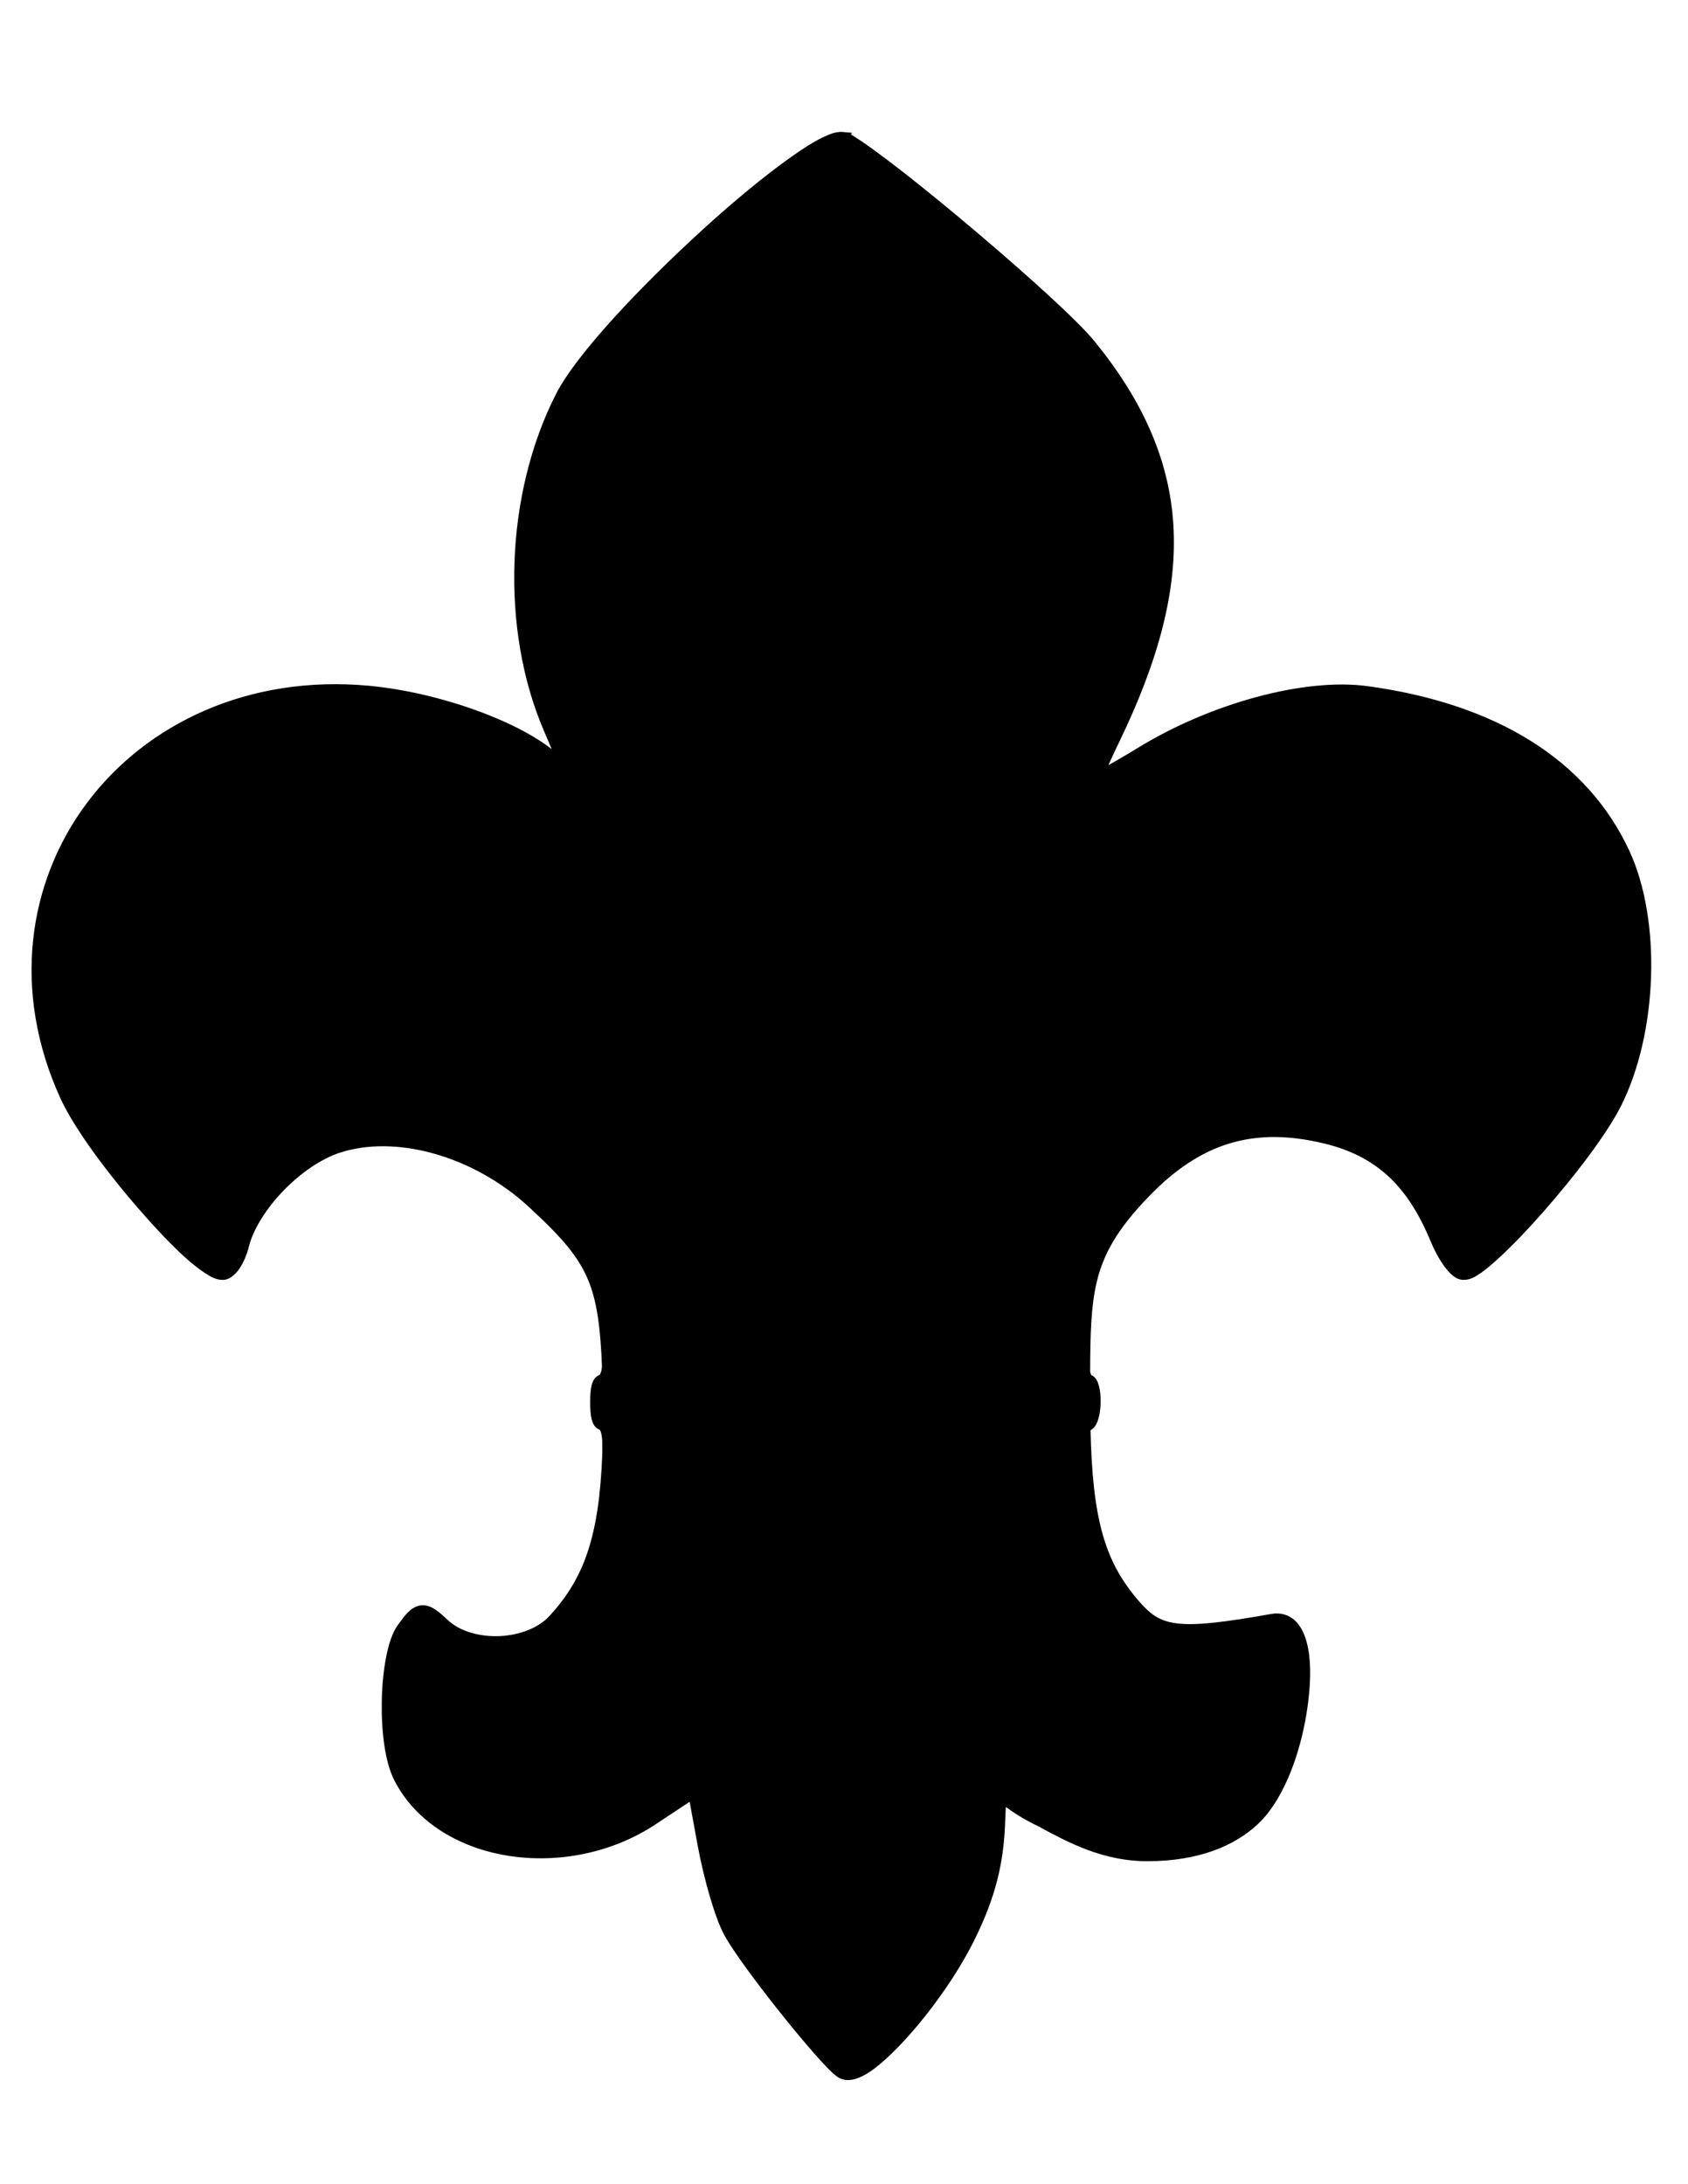 <?xml version="1.0" encoding="UTF-8" standalone="no"?>
<!-- Created with Inkscape (http://www.inkscape.org/) -->

<svg
   id="svg3087"
   version="1.1"
   inkscape:version="1.3 (0e150ed, 2023-07-21)"
   width="337"
   height="436"
   sodipodi:docname="liliom2.svg"
   inkscape:export-filename="liliom.png"
   inkscape:export-xdpi="28.486647"
   inkscape:export-ydpi="28.486647"
   xmlns:inkscape="http://www.inkscape.org/namespaces/inkscape"
   xmlns:sodipodi="http://sodipodi.sourceforge.net/DTD/sodipodi-0.dtd"
   xmlns="http://www.w3.org/2000/svg"
   xmlns:svg="http://www.w3.org/2000/svg"
   xmlns:rdf="http://www.w3.org/1999/02/22-rdf-syntax-ns#"
   xmlns:cc="http://creativecommons.org/ns#"
   xmlns:dc="http://purl.org/dc/elements/1.1/">
  <defs
     id="defs3091" />
  <sodipodi:namedview
     pagecolor="#ffffff"
     bordercolor="#666666"
     borderopacity="1"
     objecttolerance="10"
     gridtolerance="10"
     guidetolerance="10"
     inkscape:pageopacity="0"
     inkscape:pageshadow="2"
     inkscape:window-width="1824"
     inkscape:window-height="1153"
     id="namedview3089"
     showgrid="false"
     showguides="true"
     inkscape:guide-bbox="true"
     inkscape:zoom="1.0328461"
     inkscape:cx="274.96835"
     inkscape:cy="51.314517"
     inkscape:window-x="412"
     inkscape:window-y="122"
     inkscape:window-maximized="0"
     inkscape:current-layer="svg3087"
     inkscape:showpageshadow="2"
     inkscape:pagecheckerboard="0"
     inkscape:deskcolor="#d1d1d1" />
  <path
     inkscape:connector-curvature="0"
     id="path5840"
     d="m 148.975,250.741 c -0.446,-0.474 -0.589,-1.029 -0.423,-1.643 0.148,-0.55 0.659,-1.066 1.055,-1.066 0.363,0 0.776,0.414 0.965,0.965 0.455,1.33 -0.75,2.645 -1.597,1.744 z"
     style="fill:#000000;fill-opacity:0.998;fill-rule:nonzero;stroke:#000000;stroke-width:2.093;stroke-linejoin:round;stroke-miterlimit:4;stroke-dasharray:none;stroke-opacity:1" />
  <path
     inkscape:connector-curvature="0"
     id="path5842"
     d="m 136.064,252.618 c -0.664,-0.272 -0.989,-1.16 -0.597,-1.632 0.422,-0.508 1.655,-0.349 2.058,0.265 0.177,0.271 0.175,0.339 -0.028,0.682 -0.213,0.36 -0.82,0.819 -1.06,0.801 -0.061,-0.004 -0.228,-0.057 -0.372,-0.115 z"
     style="fill:#000000;fill-opacity:0.998;fill-rule:nonzero;stroke:#000000;stroke-width:2.093;stroke-linejoin:round;stroke-miterlimit:4;stroke-dasharray:none;stroke-opacity:1" />
  <path
     inkscape:connector-curvature="0"
     id="path5844"
     d="m 126.011,254.727 c -0.287,-0.318 -0.275,-0.975 0.023,-1.245 0.517,-0.468 1.461,-0.073 1.461,0.611 0,0.693 -1.032,1.134 -1.484,0.634 z"
     style="fill:#000000;fill-opacity:0.998;fill-rule:nonzero;stroke:#000000;stroke-width:2.093;stroke-linejoin:round;stroke-miterlimit:4;stroke-dasharray:none;stroke-opacity:1" />
  <path
     inkscape:connector-curvature="0"
     id="path5846"
     d="m 193.797,262.587 c -0.193,-0.486 -0.936,-2.325 -1.649,-4.088 -1.451,-3.582 -1.735,-4.453 -1.756,-5.37 -0.013,-0.555 0.054,-0.721 0.546,-1.358 0.926,-1.2 1.104,-2.033 0.715,-3.344 -0.436,-1.469 -2.361,-2.802 -3.689,-2.555 -1.127,0.209 -3.085,1.591 -3.428,2.42 -0.32,0.773 -0.117,1.68 0.695,3.102 1.122,1.964 1.139,1.855 -1.144,7.105 -0.766,1.763 -1.441,3.321 -1.499,3.463 -0.312,0.766 -0.533,-7.316 -0.537,-19.667 -0.002,-8.839 0.008,-9.33 0.226,-9.243 0.126,0.05 0.994,0.375 1.93,0.722 2.458,0.911 3.476,1.352 5.124,2.218 6.547,3.439 13.243,9.297 16.976,14.853 1.012,1.506 2.124,3.719 2.631,5.233 0.478,1.429 0.413,2.772 -0.236,4.952 -0.254,0.853 -0.518,1.606 -0.586,1.673 -0.077,0.077 -0.154,-0.684 -0.205,-2.036 -0.118,-3.14 -0.425,-4.121 -1.843,-5.891 -0.872,-1.088 -1.544,-2.423 -1.848,-3.67 -0.386,-1.584 -0.897,-2.291 -2.026,-2.802 -1.436,-0.65 -3.115,-0.004 -3.708,1.428 -0.104,0.252 -0.256,0.899 -0.337,1.439 -0.217,1.439 -0.466,2.083 -1.269,3.283 -0.396,0.592 -0.86,1.351 -1.03,1.687 -0.724,1.428 -1.208,3.521 -1.445,6.249 -0.052,0.594 -0.131,1.079 -0.176,1.079 -0.045,0 -0.24,-0.397 -0.433,-0.883 z"
     style="fill:#000000;fill-opacity:0.998;fill-rule:nonzero;stroke:#000000;stroke-width:2.093;stroke-linejoin:round;stroke-miterlimit:4;stroke-dasharray:none;stroke-opacity:1" />
  <path
     inkscape:connector-curvature="0"
     id="path5848"
     d="m 129.488,263.273 c -0.841,-2.941 -1.298,-5.556 -1.146,-6.564 0.133,-0.89 2.247,-4.995 3.263,-6.338 2.936,-3.881 8.643,-9.302 12.366,-11.746 1.288,-0.846 5.051,-2.776 7.007,-3.594 1.614,-0.675 5.315,-2.073 5.351,-2.021 0.017,0.023 -0.015,6.283 -0.067,13.91 -0.108,15.594 -0.149,16.267 -0.934,15.224 -0.546,-0.725 -2.403,-5.317 -3.042,-7.52 -0.464,-1.602 -0.436,-2.012 0.212,-3.084 0.44,-0.728 0.551,-1.047 0.606,-1.739 0.126,-1.575 -0.457,-2.757 -1.669,-3.381 -0.644,-0.332 -0.821,-0.364 -1.7,-0.316 -1.125,0.062 -1.762,0.335 -2.535,1.087 -0.711,0.692 -1.126,1.641 -1.127,2.582 -0.002,0.9 0.208,1.362 1.014,2.23 l 0.588,0.634 -0.065,0.805 c -0.072,0.893 -0.708,2.623 -2.22,6.038 -1.356,3.064 -2.011,4.134 -2.271,3.714 -0.055,-0.089 -0.15,-1.138 -0.21,-2.331 -0.175,-3.459 -0.42,-4.303 -1.676,-5.766 -1.218,-1.42 -1.608,-2.245 -1.906,-4.037 -0.228,-1.372 -0.644,-2.114 -1.45,-2.586 -0.824,-0.483 -1.667,-0.547 -2.477,-0.189 -1.176,0.52 -1.552,1.119 -1.817,2.893 -0.216,1.448 -0.57,2.189 -1.549,3.241 -1.395,1.5 -1.832,3.063 -2.292,8.2 -0.104,1.166 -0.107,1.172 -0.255,0.654 v 0 z"
     style="fill:#000000;fill-opacity:0.998;fill-rule:nonzero;stroke:#000000;stroke-width:2.093;stroke-linejoin:round;stroke-miterlimit:4;stroke-dasharray:none;stroke-opacity:1" />
  <path
     inkscape:connector-curvature="0"
     id="path5850"
     d="m 167.814,243.581 c -0.851,-0.519 -1.217,-2.163 -0.699,-3.139 0.382,-0.718 1.007,-1.079 1.75,-1.01 1.12,0.104 2.38,1.28 2.354,2.196 -0.024,0.845 -1.576,2.218 -2.507,2.217 -0.256,-2.8e-4 -0.66,-0.119 -0.898,-0.264 z"
     style="fill:#000000;fill-opacity:0.998;fill-rule:nonzero;stroke:#000000;stroke-width:2.093;stroke-linejoin:round;stroke-miterlimit:4;stroke-dasharray:none;stroke-opacity:1" />
  <path
     inkscape:connector-curvature="0"
     id="path5852"
     d="m 164.28,245.641 c -0.455,-0.548 -0.618,-2.217 -0.803,-8.205 -0.074,-2.41 -0.17,-5.133 -0.213,-6.051 l -0.078,-1.668 h 5.768 5.768 l -0.008,4.415 c -0.013,6.417 -0.161,10.607 -0.392,11.075 -0.303,0.615 -0.53,0.685 -1.364,0.422 -0.405,-0.127 -0.768,-0.316 -0.807,-0.418 -0.039,-0.102 0.26,-0.741 0.665,-1.42 0.882,-1.478 1.046,-1.912 0.95,-2.508 -0.093,-0.572 -0.834,-1.801 -1.486,-2.461 -0.275,-0.279 -0.824,-0.661 -1.22,-0.849 -0.643,-0.305 -0.873,-0.341 -2.159,-0.338 -1.272,0.004 -1.539,0.046 -2.304,0.366 -1.658,0.695 -2.144,1.473 -2.143,3.424 0.001,1.496 0.14,1.86 1.166,3.053 0.33,0.384 0.571,0.746 0.534,0.805 -0.082,0.133 -1.21,0.524 -1.512,0.524 -0.122,0 -0.285,-0.076 -0.362,-0.168 v 0 z"
     style="fill:#000000;fill-opacity:0.998;fill-rule:nonzero;stroke:#000000;stroke-width:2.093;stroke-linejoin:round;stroke-miterlimit:4;stroke-dasharray:none;stroke-opacity:1" />
  <path
     inkscape:connector-curvature="0"
     id="path5854"
     d="m 200.877,251.967 c -0.424,-0.424 -0.496,-0.925 -0.177,-1.244 0.317,-0.317 0.566,-0.25 1.118,0.302 0.581,0.581 0.629,0.831 0.217,1.12 -0.425,0.298 -0.728,0.251 -1.158,-0.179 v 0 z"
     style="fill:#000000;fill-opacity:0.998;fill-rule:nonzero;stroke:#000000;stroke-width:2.093;stroke-linejoin:round;stroke-miterlimit:4;stroke-dasharray:none;stroke-opacity:1" />
  <path
     inkscape:connector-curvature="0"
     id="path5856"
     d="m 210.96,254.835 c -0.315,-0.315 -0.327,-0.502 -0.058,-0.887 0.382,-0.546 1.235,-0.248 1.235,0.431 0,0.308 -0.427,0.718 -0.749,0.718 -0.092,0 -0.285,-0.118 -0.429,-0.262 z"
     style="fill:#000000;fill-opacity:0.998;fill-rule:nonzero;stroke:#000000;stroke-width:2.093;stroke-linejoin:round;stroke-miterlimit:4;stroke-dasharray:none;stroke-opacity:1" />
  <path
     inkscape:connector-curvature="0"
     id="path5858"
     d="m 187.557,250.707 c -0.748,-0.629 -0.645,-1.576 0.252,-2.331 0.512,-0.431 0.734,-0.33 1.212,0.548 0.464,0.852 0.467,1.486 0.008,1.846 -0.463,0.364 -0.991,0.342 -1.472,-0.064 z"
     style="fill:#000000;fill-opacity:0.998;fill-rule:nonzero;stroke:#000000;stroke-width:2.093;stroke-linejoin:round;stroke-miterlimit:4;stroke-dasharray:none;stroke-opacity:1" />
  <path
     sodipodi:nodetypes="cccccccccccccccccccccccccccsccccccccsscscccc"
     inkscape:connector-curvature="0"
     id="path5860"
     d="m 123.589,284.173 c 0.015,-2.185 -0.052,-5.455 0.019,-4.601 0.051,0.612 0.256,4.315 0.343,4.724 0.176,0.833 0.308,0.918 1.674,1.079 0.59,0.07 4.744,-0.141 4.849,-0.246 0.039,-0.039 0.373,-7.119 0.453,-9.59 l 0.043,-1.341 h -3.695 -3.695 l -0.089,5.095 c -0.032,0.896 -0.004,-3.176 -0.024,-4.605 l -0.027,-1.93 h 16.484 16.484 v 7.13 7.13 h -16.418 -16.418 l 0.019,-2.845 z m 28.358,1.081 c 1.217,-0.297 1.792,-0.662 2.126,-1.353 0.281,-0.581 0.282,-0.598 0.129,-4.587 -0.084,-2.202 -0.153,-4.254 -0.152,-4.56 l 0.002,-0.556 h -6.018 -6.018 l 0.001,3.957 c 9.2e-4,3.513 0.114,5.684 0.344,6.601 0.093,0.372 0.657,0.536 2.38,0.691 1.879,0.169 6.192,0.054 7.206,-0.194 h 2e-5 z m -13.259,-0.269 c 1.072,-0.666 1.46,-1.801 1.585,-4.639 0.09,-2.03 -0.082,-3.623 -0.493,-4.579 -0.241,-0.561 -0.379,-0.698 -1.016,-1.011 -0.681,-0.334 -0.857,-0.362 -2.307,-0.362 -1.43,0 -1.637,0.031 -2.319,0.351 -1.119,0.525 -1.43,1.138 -1.703,3.356 -0.262,2.133 0.224,5.287 0.959,6.221 0.55,0.699 1.942,1.134 3.474,1.087 1.063,-0.033 1.266,-0.08 1.82,-0.424 z"
     style="fill:#000000;fill-opacity:0.998;fill-rule:nonzero;stroke:#000000;stroke-width:2.093;stroke-linejoin:round;stroke-miterlimit:4;stroke-dasharray:none;stroke-opacity:1" />
  <path
     inkscape:connector-curvature="0"
     id="path5862"
     d="m 182.048,279.888 v -7.13 h 16.222 16.222 l 0.002,6.836 c 0.001,3.76 0.037,6.968 0.081,7.13 l 0.079,0.294 h -16.303 -16.303 v -7.13 z m 31.921,-0.019 v -5.709 l -1.406,0.086 c -0.773,0.047 -2.333,0.153 -3.465,0.234 l -2.058,0.148 -0.085,0.451 c -0.046,0.248 -0.092,2.437 -0.1,4.865 -0.017,4.876 -0.053,4.657 0.845,5.116 0.681,0.347 1.82,0.483 4.209,0.502 l 2.06,0.017 v -5.709 z m -20.18,5.362 2.126,-0.081 v -5.256 -5.256 l -4.808,-0.162 c -2.644,-0.089 -5.446,-0.198 -6.227,-0.242 l -1.419,-0.08 0.06,4.567 c 0.06,4.591 0.189,6.029 0.566,6.343 0.419,0.348 3.562,0.402 9.702,0.167 z m 9.648,-0.188 c 0.819,-0.406 1.15,-1.021 1.443,-2.671 0.251,-1.416 0.284,-5.341 0.053,-6.259 -0.295,-1.171 -1.456,-1.719 -3.982,-1.878 -0.945,-0.059 -1.09,-0.036 -1.492,0.242 -0.981,0.677 -1.236,1.491 -1.455,4.632 -0.162,2.328 -0.025,4.326 0.354,5.123 0.413,0.87 1.384,1.228 3.183,1.174 1.011,-0.031 1.365,-0.098 1.897,-0.362 z"
     style="fill:#000000;fill-opacity:0.998;fill-rule:nonzero;stroke:#000000;stroke-width:2.093;stroke-linejoin:round;stroke-miterlimit:4;stroke-dasharray:none;stroke-opacity:1" />
  <path
     inkscape:connector-curvature="0"
     id="path5910"
     d="m 165.813,283.582 c -0.849,-0.073 -1.653,-0.224 -2.116,-0.397 -0.733,-0.274 -1.503,-1.28 -1.639,-2.144 -0.14,-0.889 0.427,-1.874 1.906,-3.308 1.683,-1.632 3.38,-2.581 4.611,-2.578 2.533,0.006 6.042,2.382 7.179,4.857 0.486,1.059 0.446,1.843 -0.126,2.414 -0.523,0.523 -2.223,0.91 -4.974,1.131 -1.325,0.107 -3.754,0.12 -4.841,0.025 z"
     style="fill:#000000;fill-opacity:0.998;fill-rule:nonzero;stroke:#000000;stroke-width:2.093;stroke-linejoin:round;stroke-miterlimit:4;stroke-dasharray:none;stroke-opacity:1" />
  <path
     inkscape:connector-curvature="0"
     id="path5864"
     d="m 158.898,260.166 0.006,-6.836 2.447,-2.332 c 3.744,-3.569 3.985,-3.691 7.222,-3.671 1.759,0.011 2.352,0.065 3.205,0.293 4.488,1.197 6.922,4.587 7.516,10.466 0.075,0.745 0.137,3.056 0.137,5.135 v 3.78 h -10.27 -10.27 l 0.006,-6.836 z"
     style="fill:#000000;fill-opacity:0.998;fill-rule:nonzero;stroke:#000000;stroke-width:2.093;stroke-linejoin:round;stroke-miterlimit:4;stroke-dasharray:none;stroke-opacity:1" />
  <path
     inkscape:connector-curvature="0"
     id="path5868"
     d="m 196.764,266.511 c 0.037,-0.27 0.187,-1.815 0.333,-3.434 0.445,-4.933 0.788,-6.437 1.636,-7.182 0.611,-0.536 1.344,-0.711 2.646,-0.632 1.944,0.119 3.088,0.95 3.745,2.721 0.497,1.341 0.601,2.21 0.692,5.779 l 0.083,3.238 h -4.601 -4.601 l 0.067,-0.491 z"
     style="fill:#000000;fill-opacity:0.998;fill-rule:nonzero;stroke:#000000;stroke-width:2.093;stroke-linejoin:round;stroke-miterlimit:4;stroke-dasharray:none;stroke-opacity:1" />
  <path
     inkscape:connector-curvature="0"
     id="path5870"
     d="m 183.301,266.708 c 0.195,-0.62 2.083,-4.961 2.973,-6.836 1.012,-2.132 1.888,-3.728 2.046,-3.728 0.111,0 1.679,3.409 2.858,6.214 0.892,2.123 1.647,4.247 1.545,4.349 -0.097,0.097 -4.777,0.28 -7.38,0.288 l -2.135,0.006 0.093,-0.294 z"
     style="fill:#000000;fill-opacity:0.998;fill-rule:nonzero;stroke:#000000;stroke-width:2.093;stroke-linejoin:round;stroke-miterlimit:4;stroke-dasharray:none;stroke-opacity:1" />
  <path
     inkscape:connector-curvature="0"
     id="path5872"
     d="m 144.679,267.015 c -0.045,-0.015 -0.081,-0.041 -0.081,-0.062 0,-0.069 0.194,-0.482 1.03,-2.2 1.535,-3.151 1.878,-3.997 3.35,-8.256 0.268,-0.776 0.501,-1.426 0.518,-1.445 0.029,-0.033 0.36,0.664 1.89,3.989 1.799,3.907 3.155,7.088 3.155,7.397 0,0.252 -0.382,0.35 -1.646,0.419 -2.031,0.112 -7.994,0.226 -8.217,0.157 z"
     style="fill:#000000;fill-opacity:0.998;fill-rule:nonzero;stroke:#000000;stroke-width:2.093;stroke-linejoin:round;stroke-miterlimit:4;stroke-dasharray:none;stroke-opacity:1" />
  <path
     inkscape:connector-curvature="0"
     id="path5874"
     d="m 131.702,265.399 c 0.002,-2.212 0.223,-5.085 0.464,-6.015 0.476,-1.839 1.28,-2.986 2.514,-3.593 0.662,-0.325 0.894,-0.368 1.992,-0.367 1.129,4.6e-4 1.306,0.036 1.937,0.384 0.766,0.424 1.386,1.185 1.831,2.248 0.508,1.213 0.68,2.721 0.68,5.954 v 2.992 h -4.71 -4.71 z"
     style="fill:#000000;fill-opacity:0.998;fill-rule:nonzero;stroke:#000000;stroke-width:2.093;stroke-linejoin:round;stroke-miterlimit:4;stroke-dasharray:none;stroke-opacity:1" />
  <path
     inkscape:connector-curvature="0"
     id="path5876"
     d="m 125.102,266.671 c -0.25,-0.189 -0.25,-0.209 0.046,-1.544 0.59,-2.659 1.127,-4.439 1.282,-4.251 0.263,0.319 1.185,3.391 1.46,4.865 0.177,0.951 -0.057,1.132 -1.456,1.126 -0.741,-0.002 -1.159,-0.065 -1.333,-0.196 z"
     style="fill:#000000;fill-opacity:0.998;fill-rule:nonzero;stroke:#000000;stroke-width:2.093;stroke-linejoin:round;stroke-miterlimit:4;stroke-dasharray:none;stroke-opacity:1" />
  <path
     inkscape:connector-curvature="0"
     id="path5878"
     d="m 178.698,249.831 c -0.463,-0.58 -1.003,-2.183 -1.204,-3.569 -0.175,-1.212 -0.179,-13.803 -0.004,-14.724 0.161,-0.847 0.536,-1.61 0.821,-1.665 0.293,-0.057 0.554,0.519 0.758,1.676 0.131,0.742 0.175,2.988 0.179,9.223 0.004,4.533 -0.041,8.463 -0.098,8.732 -0.109,0.513 -0.233,0.602 -0.452,0.327 z"
     style="fill:#000000;fill-opacity:0.998;fill-rule:nonzero;stroke:#000000;stroke-width:2.093;stroke-linejoin:round;stroke-miterlimit:4;stroke-dasharray:none;stroke-opacity:1" />
  <path
     inkscape:connector-curvature="0"
     id="path5880"
     d="m 159.304,248.424 c -0.389,-0.727 -0.479,-13.5 -0.117,-16.548 0.163,-1.37 0.337,-1.816 0.732,-1.872 0.808,-0.116 0.98,1.399 1,8.806 0.017,6.585 -0.139,8.29 -0.862,9.357 -0.37,0.546 -0.563,0.612 -0.753,0.258 v 0 z"
     style="fill:#000000;fill-opacity:0.998;fill-rule:nonzero;stroke:#000000;stroke-width:2.093;stroke-linejoin:round;stroke-miterlimit:4;stroke-dasharray:none;stroke-opacity:1" />
  <path
     inkscape:connector-curvature="0"
     id="path5882"
     d="m 210.245,266.88 c -0.152,-0.065 -0.31,-0.206 -0.351,-0.312 -0.089,-0.232 0.3,-2.137 0.805,-3.943 l 0.364,-1.303 0.467,0.984 c 0.64,1.349 1.314,3.496 1.218,3.88 -0.047,0.188 -0.248,0.381 -0.509,0.49 -0.576,0.241 -1.652,0.351 -1.994,0.204 z"
     style="fill:#000000;fill-opacity:0.998;fill-rule:nonzero;stroke:#000000;stroke-width:2.093;stroke-linejoin:round;stroke-miterlimit:4;stroke-dasharray:none;stroke-opacity:1" />
  <path
     inkscape:connector-curvature="0"
     id="path5884"
     d="m 143.7,282.217 c 0.075,-0.396 0.212,-1.851 0.304,-3.233 l 0.168,-2.513 2.373,-0.169 c 1.305,-0.093 3.121,-0.169 4.034,-0.169 h 1.661 v 3.401 3.401 h -4.338 -4.338 l 0.136,-0.72 z"
     style="fill:#000000;fill-opacity:0.998;fill-rule:nonzero;stroke:#000000;stroke-width:2.093;stroke-linejoin:round;stroke-miterlimit:4;stroke-dasharray:none;stroke-opacity:1" />
  <path
     inkscape:connector-curvature="0"
     id="path5886"
     d="m 135.202,282.217 c -0.506,-1.304 0.156,-5.351 0.923,-5.646 0.851,-0.327 1.421,0.826 1.63,3.296 0.205,2.428 -0.079,3.069 -1.361,3.069 -0.754,0 -0.962,-0.125 -1.192,-0.72 z"
     style="fill:#000000;fill-opacity:0.998;fill-rule:nonzero;stroke:#000000;stroke-width:2.093;stroke-linejoin:round;stroke-miterlimit:4;stroke-dasharray:none;stroke-opacity:1" />
  <path
     inkscape:connector-curvature="0"
     id="path5888"
     d="m 126.612,282.56 c -0.369,-0.445 -0.43,-5.853 -0.07,-6.213 0.365,-0.365 1.546,0.205 2.064,0.996 0.59,0.901 0.673,4.493 0.119,5.16 -0.442,0.533 -1.69,0.566 -2.113,0.057 v 0 z"
     style="fill:#000000;fill-opacity:0.998;fill-rule:nonzero;stroke:#000000;stroke-width:2.093;stroke-linejoin:round;stroke-miterlimit:4;stroke-dasharray:none;stroke-opacity:1" />
  <path
     inkscape:connector-curvature="0"
     id="path5896"
     d="m 209.582,282.27 c -0.369,-0.81 -0.402,-4.535 -0.048,-5.465 0.409,-1.076 1.247,-0.876 1.845,0.441 0.64,1.41 0.701,4.264 0.109,5.109 -0.559,0.798 -1.523,0.756 -1.906,-0.085 z"
     style="fill:#000000;fill-opacity:0.998;fill-rule:nonzero;stroke:#000000;stroke-width:2.093;stroke-linejoin:round;stroke-miterlimit:4;stroke-dasharray:none;stroke-opacity:1" />
  <path
     inkscape:connector-curvature="0"
     id="path5902"
     d="m 135.083,270.862 c -5.489,-0.094 -9.95,-0.308 -11.054,-0.528 -0.548,-0.11 -0.751,-0.281 -0.445,-0.376 0.528,-0.164 4.888,-0.436 9.048,-0.564 16.86,-0.52 58.432,-0.442 73.311,0.137 4.517,0.176 7.975,0.446 8.167,0.638 0.196,0.196 -2.619,0.421 -7.196,0.574 -2.548,0.085 -67.528,0.193 -71.831,0.119 z"
     style="fill:#000000;fill-opacity:0.998;fill-rule:nonzero;stroke:#000000;stroke-width:2.093;stroke-linejoin:round;stroke-miterlimit:4;stroke-dasharray:none;stroke-opacity:1" />
  <path
     inkscape:connector-curvature="0"
     id="path5904"
     d="m 137.904,289.977 c -6.077,-0.07 -7.876,-0.115 -11.557,-0.294 -3.41,-0.166 -3.264,-0.267 0.641,-0.447 7.566,-0.35 27.313,-0.503 48.843,-0.379 23.994,0.138 34.83,0.292 37.511,0.533 0.614,0.055 0.657,0.07 0.37,0.133 -0.411,0.09 -4.038,0.247 -8.557,0.37 -4.207,0.115 -58.644,0.183 -67.252,0.084 v 0 z"
     style="fill:#000000;fill-opacity:0.998;fill-rule:nonzero;stroke:#000000;stroke-width:2.093;stroke-linejoin:round;stroke-miterlimit:4;stroke-dasharray:none;stroke-opacity:1" />
  <path
     inkscape:connector-curvature="0"
     id="path5906"
     d="m 216.64,280.203 c -0.028,-1.09 -0.034,-1.999 -0.013,-2.02 0.058,-0.058 0.173,0.281 0.277,0.819 0.163,0.844 0.108,2.113 -0.125,2.889 -0.081,0.269 -0.093,0.124 -0.14,-1.687 z"
     style="fill:#000000;fill-opacity:0.998;fill-rule:nonzero;stroke:#000000;stroke-width:2.093;stroke-linejoin:round;stroke-miterlimit:4;stroke-dasharray:none;stroke-opacity:1" />
  <path
     inkscape:connector-curvature="0"
     id="path5908"
     d="m 120.818,281.685 c -0.083,-0.814 -0.1,-1.982 -0.043,-2.86 0.056,-0.867 0.087,-1.058 0.161,-0.984 0.077,0.077 0.177,1.233 0.177,2.055 0,1.416 -0.205,2.665 -0.294,1.79 v 0 z"
     style="fill:#000000;fill-opacity:0.998;fill-rule:nonzero;stroke:#000000;stroke-width:2.093;stroke-linejoin:round;stroke-miterlimit:4;stroke-dasharray:none;stroke-opacity:1" />
  <path
     inkscape:connector-curvature="0"
     id="path5920"
     d="m 158.781,279.885 v -7.173 l 2.66,0.043 c 1.463,0.024 3.308,0.043 4.101,0.043 h 1.441 l -1.436,0.966 c -1.735,1.167 -2.042,1.391 -2.842,2.078 -1.64,1.407 -2.689,2.884 -2.981,4.197 -0.145,0.652 -0.102,1.603 0.097,2.122 0.528,1.381 2.036,2.51 4.302,3.22 0.77,0.241 2.284,0.542 3.194,0.635 2.68,0.272 6.353,-0.413 8.765,-1.636 1.245,-0.631 2.026,-1.255 2.427,-1.94 0.207,-0.354 0.28,-0.99 0.156,-1.374 -0.529,-1.648 -3.154,-4.777 -5.335,-6.36 -0.281,-0.204 -1.189,-0.715 -2.019,-1.136 l -1.509,-0.766 1.674,-0.002 c 0.92,-10e-4 3.091,-0.022 4.824,-0.046 l 3.151,-0.043 v 7.173 7.173 H 169.116 158.781 v -7.173 z"
     style="fill:#000000;fill-opacity:0.998;fill-rule:nonzero;stroke:#000000;stroke-width:2.093;stroke-linejoin:round;stroke-miterlimit:4;stroke-dasharray:none;stroke-opacity:1" />
  <path
     inkscape:connector-curvature="0"
     id="path5892"
     d="m 185.919,279.666 0.073,-3.336 3.859,-0.072 3.859,-0.072 v 3.408 3.408 h -3.933 -3.933 l 0.073,-3.336 z"
     style="fill:#000000;fill-opacity:0.998;fill-rule:nonzero;stroke:#000000;stroke-width:2.093;stroke-linejoin:round;stroke-miterlimit:4;stroke-dasharray:none;stroke-opacity:1" />
  <path
     sodipodi:nodetypes="csssssscsssssssscc"
     inkscape:connector-curvature="0"
     id="path5721"
     d="M 34.218,242.779 C 14.681,221.557 8.344,206.918 10.475,187.923 c 1.41,-12.572 5.926,-21.768 15.305,-31.167 10.715,-10.737 24.31,-16.205 40.291,-16.205 15.768,0 33.641,5.9 44.358,13.606 5.502,3.956 16.663,22.47 24.252,37.892 5.537,11.251 11.924,28.715 12.886,35.235 l 0.504,3.418 -5.585,3.632 c -3.072,1.997 -5.972,4.311 -6.353,4.311 -0.381,0 -1.499,-2.506 -2.576,-4.739 -6.638,-13.754 -22.771,-31.855 -34.699,-38.931 -10.667,-6.329 -18.466,-8.533 -30.335,-8.572 -8.254,-0.027 -10.618,0.278 -14.77,1.911 -6.11,2.403 -13.893,9.411 -17.202,15.489 -6.39,11.74 -6.17,23.138 0.732,38.078 1.611,3.487 4.931,9.315 4.609,9.26 -0.322,-0.055 -5.022,-5.48 -7.676,-8.362 z"
     style="fill:#000000;fill-opacity:0.998;fill-rule:nonzero;stroke:#000000;stroke-width:2.093;stroke-linejoin:round;stroke-miterlimit:4;stroke-dasharray:none;stroke-opacity:1" />
  <path
     sodipodi:nodetypes="cscsscsssssscccc"
     inkscape:connector-curvature="0"
     id="path5723"
     d="m 172.577,225.249 c 0.199,-1.354 -0.06,-2.723 -0.575,-3.041 -1.229,-0.76 -1.731,-6.274 -0.485,-9.007 0.75,-1.647 0.734,-2.976 -0.069,-3.944 -1.288,-1.552 -1.089,-18.616 -1.597,-110.818 l -0.371,-67.321 4.424,3.204 c 5.898,4.271 21.257,17.038 31.556,26.232 12.086,10.789 19.316,21.238 23.036,33.296 2.629,8.521 2.615,20.554 -0.037,30.466 -2.96,11.066 -8.375,25.188 -14.822,35.183 -13.039,20.213 -21.079,37.042 -26.811,61.591 l -1.546,6.623 h -6.532 l -7.773,0.162 z"
     style="fill:#000000;fill-opacity:0.998;fill-rule:nonzero;stroke:#000000;stroke-width:2.093;stroke-linejoin:round;stroke-miterlimit:4;stroke-dasharray:none;stroke-opacity:1" />
  <path
     sodipodi:nodetypes="cscssssssssssc"
     inkscape:connector-curvature="0"
     id="path5725"
     d="m 216.394,253.194 c -0.022,-0.488 -2.727,-5.665 -6.011,-7.997 -3.284,-2.332 -6.58,-4.52 -6.586,-5.048 -0.019,-1.815 4.254,-9.456 8.086,-15.427 4.886,-7.613 17.78,-20.835 24.98,-25.614 11.107,-7.373 21.378,-10.302 34.009,-9.698 9.314,0.445 15.193,3.015 20.928,9.146 9.646,10.312 11.93,23.234 6.54,36.998 -3.27,8.351 -6.16,15.423 -6.894,15.423 -0.4,0 -2.106,-3.785 -3.792,-7.132 -1.686,-3.347 -4.756,-7.894 -6.823,-10.104 -10.886,-11.638 -31.824,-13.6 -45.867,-4.298 -5.262,3.486 -13.821,12.726 -16.432,17.741 -1.154,2.216 -2.115,6.5 -2.137,6.011 z"
     style="fill:#000000;fill-opacity:0.998;fill-rule:nonzero;stroke:#000000;stroke-width:2.093;stroke-linejoin:round;stroke-miterlimit:4;stroke-dasharray:none;stroke-opacity:1" />
  <path
     inkscape:connector-curvature="0"
     id="path5727"
     d="m 225.382,344.641 c -1.85,-0.415 -4.608,-1.704 -6.128,-2.864 -3.631,-2.77 -10.799,-13.559 -13.161,-19.81 -2.396,-6.341 -5.12,-19.709 -5.12,-25.123 v -4.19 h 6.703 6.703 l 0.947,6.695 c 1.264,8.936 3.874,15.605 8.198,20.943 5.334,6.586 7.867,7.623 17.184,7.039 4.23,-0.265 8.613,-0.737 9.74,-1.049 l 2.049,-0.567 -1.622,2.784 c -2.62,4.496 -11.168,13.393 -14.202,14.781 -3.971,1.817 -7.41,2.231 -11.291,1.36 z"
     style="fill:#000000;fill-opacity:0.998;fill-rule:nonzero;stroke:#000000;stroke-width:2.093;stroke-linejoin:round;stroke-miterlimit:4;stroke-dasharray:none;stroke-opacity:1" />
  <path
     sodipodi:nodetypes="scccssssss"
     inkscape:connector-curvature="0"
     id="path5729"
     d="m 170.211,351.617 v -58.962 h 5.005 5.005 l 0.601,8.721 c 0.691,10.036 2.407,19.884 4.957,28.451 1.963,6.596 8.557,22.557 10.618,25.703 2.955,4.51 -0.993,23.288 -6.992,33.259 -5.622,9.344 -16.688,22.999 -18.92,22.999 -0.591,0 -0.273,-20.424 -0.273,-60.17 z"
     style="fill:#000000;fill-opacity:0.998;fill-rule:nonzero;stroke:#000000;stroke-width:2.093;stroke-linejoin:round;stroke-miterlimit:4;stroke-dasharray:none;stroke-opacity:1" />
  <path
     sodipodi:nodetypes="cssssscccsssscc"
     inkscape:connector-curvature="0"
     id="path5731"
     d="m 96.978,365.407 c -10.263,-3.546 -15.263,-9.221 -16.595,-18.834 -0.873,-6.296 0.897,-16.12 1.666,-19.446 0.766,-3.315 0.931,-1.458 1.42,1.003 3.315,16.68 12.301,23.985 25.589,21.673 19.395,-3.374 29.605,-19.358 32.549,-50.952 l 0.577,-6.195 h 6.448 6.448 l -0.57,8.112 c -1.114,15.851 -5.742,33.242 -12.507,47.004 -3.006,6.115 -3.926,7.209 -8.726,10.373 -6.705,4.419 -10.024,6.1 -15.067,7.63 -5.549,1.684 -15.81,1.506 -21.233,-0.367 z"
     style="fill:#000000;fill-opacity:0.998;fill-rule:nonzero;stroke:#000000;stroke-width:2.093;stroke-linejoin:round;stroke-miterlimit:4;stroke-dasharray:none;stroke-opacity:1" />
  <path
     inkscape:connector-curvature="0"
     id="path5733"
     d="m 136.767,241.199 c -0.17,-0.407 -0.307,-0.816 -0.304,-0.908 0.006,-0.214 12.356,-8.392 12.672,-8.392 0.052,0 0.157,0.264 0.234,0.587 0.077,0.323 0.188,0.75 0.247,0.948 0.083,0.281 -0.448,0.643 -2.421,1.649 -3.103,1.582 -5.916,3.435 -8.168,5.381 -0.939,0.811 -1.761,1.475 -1.828,1.475 -0.067,0 -0.261,-0.333 -0.431,-0.741 z"
     style="fill:#000000;fill-opacity:0.998;fill-rule:nonzero;stroke:#000000;stroke-width:2.093;stroke-linejoin:round;stroke-miterlimit:4;stroke-dasharray:none;stroke-opacity:1" />
  <path
     inkscape:connector-curvature="0"
     id="path5735"
     d="m 183.456,231.759 c -1.245,-0.728 -2.136,-1.559 -2.136,-1.994 0,-0.478 0.427,-0.857 0.966,-0.857 0.669,0 2.472,0.655 2.571,0.934 0.047,0.133 -0.032,0.745 -0.177,1.36 l -0.262,1.119 -0.961,-0.562 z"
     style="fill:#000000;fill-opacity:0.998;fill-rule:nonzero;stroke:#000000;stroke-width:2.093;stroke-linejoin:round;stroke-miterlimit:4;stroke-dasharray:none;stroke-opacity:1" />
  <path
     sodipodi:nodetypes="ccssccscccsscccccccccc"
     inkscape:connector-curvature="0"
     id="path5737"
     d="m 213.622,262.605 c -1.322,-4.386 -1.457,-4.993 -1.032,-6.239 0.525,-1.541 1.075,-1.002 0.664,-2.771 -0.293,-1.261 -2.454,-3.325 -2.454,-2.691 0,0.13 -0.141,0.574 -0.314,0.988 -0.272,0.652 -0.37,0.722 -0.733,0.528 -0.23,-0.123 -1.02,-1.065 -1.756,-2.094 -1.605,-2.245 -3.681,-4.77 -4.848,-5.898 l -0.853,-0.824 0.32,-0.938 c 0.176,-0.516 0.365,-0.938 0.42,-0.938 0.055,0 2.762,1.833 6.015,4.073 l 5.914,4.073 0.141,1.001 c 0.078,0.551 0.15,1.512 0.16,2.136 0.017,1.01 -0.052,1.195 -0.622,1.675 -0.789,0.664 -0.804,1.161 -0.084,2.734 l 0.557,1.216 -0.241,2.815 c -0.133,1.548 -0.263,3.126 -0.29,3.506 -0.035,0.504 -0.297,-0.133 -0.965,-2.35 z"
     style="fill:#000000;fill-opacity:0.998;fill-rule:nonzero;stroke:#000000;stroke-width:2.093;stroke-linejoin:round;stroke-miterlimit:4;stroke-dasharray:none;stroke-opacity:1" />
  <path
     sodipodi:nodetypes="cssssscsscsssscsssssscccc"
     inkscape:connector-curvature="0"
     id="path5683"
     d="m 150.326,224.717 c -4.793,-19.177 -15.255,-41.318 -28.732,-60.804 -4.178,-6.041 -8.086,-10.253 -11.005,-18.483 -4.69,-13.22 -3.847,-18.462 -3.871,-30.697 -0.029,-14.798 3.346,-27.531 10.092,-38.077 6.13,-9.583 34.828,-37.11 45.594,-43.735 l 3.933,-2.42 0.566,51.318 c 0.311,28.225 0.566,68.515 0.566,89.533 v 38.214 l -2.14,1.402 c -2.104,1.379 -2.163,1.353 -3.558,-1.573 -1.521,-3.19 -2.937,-4.144 -4.983,-3.359 -1.914,0.734 -1.552,3.275 0.877,6.161 l 2.158,2.565 -1.921,1.346 c -1.057,0.74 -2.387,1.346 -2.955,1.346 -1.223,0 -2.346,3.028 -1.581,4.265 0.856,1.385 3.824,0.997 6.399,-0.837 2.069,-1.473 2.447,-2.364 3.345,-1.282 0.569,0.686 1.411,3.408 1.777,5.033 l 1.473,3.205 -7.993,0.024 -7.564,0.5 z"
     style="fill:#000000;fill-opacity:0.998;fill-rule:nonzero;stroke:#000000;stroke-width:2.093;stroke-linejoin:round;stroke-miterlimit:4;stroke-dasharray:none;stroke-opacity:1" />
  <path
     inkscape:connector-curvature="0"
     id="path5709"
     d="m 122.917,264.877 c -0.079,-0.337 -0.202,-1.935 -0.273,-3.551 -0.096,-2.155 -0.065,-2.937 0.117,-2.937 0.136,0 0.402,-0.326 0.592,-0.724 0.44,-0.923 0.242,-2.104 -0.443,-2.644 -0.487,-0.383 -0.499,-0.466 -0.389,-2.784 l 0.113,-2.388 5.565,-3.902 c 3.061,-2.146 5.702,-3.985 5.87,-4.087 0.355,-0.216 0.512,-0.013 0.899,1.16 l 0.271,0.822 -2.068,2.175 c -1.138,1.196 -2.7,3.124 -3.471,4.282 -0.771,1.159 -1.484,2.107 -1.583,2.107 -0.099,0 -0.437,-0.336 -0.751,-0.748 -0.737,-0.966 -1.244,-0.952 -1.86,0.053 -1.154,1.882 -1.255,2.65 -0.556,4.229 0.364,0.823 0.428,1.271 0.325,2.261 -0.117,1.122 -1.245,4.982 -1.936,6.624 l -0.279,0.663 -0.143,-0.613 v 0 z"
     style="fill:#000000;fill-opacity:0.998;fill-rule:nonzero;stroke:#000000;stroke-width:2.093;stroke-linejoin:round;stroke-miterlimit:4;stroke-dasharray:none;stroke-opacity:1" />
  <path
     inkscape:connector-curvature="0"
     id="path5685"
     d="m 119.633,252.649 c -1.809,-3.685 -3.494,-5.838 -8.481,-10.828 -4.64,-4.644 -7.77,-7.224 -11.437,-9.425 -13.185,-7.916 -28.414,-9.027 -38.342,-2.797 -1.904,1.195 -4.659,3.427 -6.528,5.29 -4.253,4.238 -6.633,7.905 -8.122,12.514 -0.377,1.166 -0.921,2.591 -1.21,3.165 l -0.525,1.045 -0.537,-0.938 c -0.977,-1.707 -4.055,-7.951 -5.044,-10.231 -2.168,-5 -3.468,-9.043 -4.259,-13.245 -0.661,-3.513 -0.667,-9.714 -0.013,-12.512 2.022,-8.638 7.593,-16.71 14.696,-21.291 4.311,-2.78 7.765,-3.96 13.312,-4.549 9.936,-1.055 19.528,0.795 29.414,5.673 7.876,3.886 14.261,8.741 20.797,15.814 7.166,7.755 12.111,14.389 16.36,21.95 1.041,1.852 4.18,8.04 4.18,8.24 0,0.063 -1.802,1.337 -4.006,2.83 -2.203,1.493 -4.976,3.416 -6.163,4.273 l -2.157,1.557 -0.138,1.772 c -0.076,0.975 -0.139,2.219 -0.139,2.764 -0.002,1.693 -0.443,1.409 -1.66,-1.071 v 0 z"
     style="fill:#000000;fill-opacity:0.998;fill-rule:nonzero;stroke:#000000;stroke-width:2.093;stroke-linejoin:round;stroke-miterlimit:4;stroke-dasharray:none;stroke-opacity:1" />
  <path
     inkscape:connector-curvature="0"
     id="path5711"
     d="m 151.649,232.003 c -0.129,-0.514 -0.235,-1.069 -0.235,-1.235 0,-0.502 2.766,-1.647 3.969,-1.643 2.723,0.008 1.893,1.377 -1.865,3.074 l -1.634,0.738 z"
     style="fill:#000000;fill-opacity:0.998;fill-rule:nonzero;stroke:#000000;stroke-width:2.093;stroke-linejoin:round;stroke-miterlimit:4;stroke-dasharray:none;stroke-opacity:1" />
  <path
     sodipodi:nodetypes="sssssscscssssssssss"
     inkscape:connector-curvature="0"
     id="path5701"
     d="m 293.741,251.253 c 0,-0.25 2.706,-3.925 3.532,-5.556 10.316,-20.357 8.959,-37.343 -4.001,-50.091 -6.83,-6.718 -13.938,-9.301 -25.598,-9.302 -17.792,-9.9e-4 -33.611,7.926 -48.43,24.269 -6.878,7.585 -13.336,17.123 -15.992,23.621 l -1.92,4.696 -6.708,-4.566 c -3.69,-2.511 -6.775,-4.607 -6.856,-4.658 -0.244,-0.152 4.016,-17.144 5.681,-22.657 3.198,-10.594 8.868,-23.718 13.967,-32.327 4.346,-7.337 10.557,-16.616 11.124,-16.616 0.321,0 4.135,-2.073 8.477,-4.606 12.81,-7.475 23.815,-11.467 35.546,-12.895 6.7,-0.815 14.762,0.151 24.145,2.894 19.402,5.672 32.908,17.906 37.47,33.943 1.81,6.362 2.249,18.275 0.962,26.107 -1.918,11.675 -5.235,18.189 -16.049,31.521 -5.628,6.937 -15.349,17.208 -15.349,16.222 z"
     style="fill:#000000;fill-opacity:0.998;fill-rule:nonzero;stroke:#000000;stroke-width:2.093;stroke-linejoin:round;stroke-miterlimit:4;stroke-dasharray:none;stroke-opacity:1" />
  <path
     sodipodi:nodetypes="cssscccsscssssccc"
     inkscape:connector-curvature="0"
     id="path5703"
     d="m 225.679,367.66 c -4.592,-0.532 -8.329,-1.902 -15.589,-5.715 -8.189,-4.301 -10,-5.831 -12.451,-10.523 -7.905,-15.13 -13.142,-34.169 -14.004,-50.907 l -0.428,-8.308 h 7.256 7.256 l 0.429,5.891 c 1.239,17.019 6.056,30.794 14.131,40.408 6.358,7.57 9.618,9.281 17.697,9.287 3.994,0.002 5.091,-0.251 8.351,-1.932 4.54,-2.341 10.328,-7.859 14.596,-14.95 4.096,-6.804 4.226,-6.07 4.87,0.186 0.958,9.307 -3.574,25.295 -9.595,30.595 -5.396,4.75 -13.802,6.977 -22.518,5.968 v 0 z"
     style="fill:#000000;fill-opacity:0.998;fill-rule:nonzero;stroke:#000000;stroke-width:2.093;stroke-linejoin:round;stroke-miterlimit:4;stroke-dasharray:none;stroke-opacity:1" />
  <path
     sodipodi:nodetypes="ssscsssccccsss"
     inkscape:connector-curvature="0"
     id="path5705"
     d="m 100.904,347.232 c -6.341,-1.544 -11.534,-7.836 -13.853,-16.786 -0.523,-2.018 -1.592,-5.882 -1.592,-6.235 0,-0.354 1.972,2.107 3.598,3.118 3.466,2.155 9.23,3.109 13.716,2.271 6.883,-1.286 11.193,-5.079 15.367,-13.525 2.821,-5.709 3.993,-9.969 4.944,-17.976 l 0.7,-5.891 h 7.732 7.732 l -0.27,2.568 c -0.149,1.412 -0.416,4.931 -0.593,7.819 -1.459,23.721 -12.752,40.836 -29.251,44.333 -4.369,0.926 -5.504,0.968 -8.231,0.304 z"
     style="fill:#000000;fill-opacity:0.998;fill-rule:nonzero;stroke:#000000;stroke-width:2.093;stroke-linejoin:round;stroke-miterlimit:4;stroke-dasharray:none;stroke-opacity:1" />
  <path
     inkscape:connector-curvature="0"
     id="path5707"
     d="m 162.114,403.84 c -6.039,-7.297 -12.042,-15.337 -14.051,-18.817 -1.934,-3.35 -3.672,-9.248 -5.746,-19.5 l -1.732,-8.559 2.407,-4.593 c 9.015,-17.205 14.409,-37.627 14.409,-54.559 v -5.605 h 5.136 5.136 v 58.913 c 0,32.402 -0.097,58.913 -0.216,58.913 -0.119,0 -2.523,-2.787 -5.342,-6.193 z"
     style="fill:#000000;fill-opacity:0.998;fill-rule:nonzero;stroke:#000000;stroke-width:2.093;stroke-linejoin:round;stroke-miterlimit:4;stroke-dasharray:none;stroke-opacity:1" />
  <path
     inkscape:connector-curvature="0"
     id="path5713"
     d="m 198.732,240.488 c -3.045,-2.506 -6.675,-4.787 -10.236,-6.433 -1.502,-0.694 -1.845,-0.937 -1.754,-1.242 0.062,-0.209 0.179,-0.668 0.26,-1.021 0.081,-0.352 0.186,-0.712 0.235,-0.798 0.125,-0.223 13.297,8.695 13.623,9.223 0.115,0.185 -0.342,1.511 -0.519,1.506 -0.062,-0.002 -0.786,-0.557 -1.609,-1.234 z"
     style="fill:#000000;fill-opacity:0.998;fill-rule:nonzero;stroke:#000000;stroke-width:2.093;stroke-linejoin:round;stroke-miterlimit:4;stroke-dasharray:none;stroke-opacity:1" />
  <path
     inkscape:connector-curvature="0"
     id="path5715"
     d="m 167.32,218.661 c -0.371,-0.397 -0.761,-1.15 -0.865,-1.672 -0.158,-0.79 -0.044,-1.086 0.675,-1.755 l 0.865,-0.805 0.093,1.241 c 0.051,0.682 0.051,1.797 0,2.477 l -0.093,1.236 z"
     style="fill:#000000;fill-opacity:0.998;fill-rule:nonzero;stroke:#000000;stroke-width:2.093;stroke-linejoin:round;stroke-miterlimit:4;stroke-dasharray:none;stroke-opacity:1" />
  <path
     inkscape:connector-curvature="0"
     id="path5822"
     d="m 168.423,227.165 c -0.193,-0.071 -0.489,-0.323 -0.691,-0.587 -0.2,-0.261 -0.523,-0.897 -0.642,-1.261 -0.202,-0.622 -0.257,-1.284 -0.145,-1.749 0.086,-0.358 0.019,-0.687 -0.284,-1.39 -0.661,-1.532 -2.473,-4.081 -3.527,-4.961 -0.509,-0.425 -0.735,-0.487 -1.162,-0.316 -0.764,0.305 -1.837,1.08 -3.227,2.329 -0.973,0.875 -1.755,1.449 -2.414,1.77 -0.413,0.202 -0.657,0.258 -0.797,0.186 -0.187,-0.097 -0.437,-0.319 -0.55,-0.489 -0.233,-0.351 -0.182,-0.666 0.167,-1.036 0.349,-0.37 0.866,-0.671 1.746,-1.015 1.329,-0.52 2.442,-1.076 3.385,-1.692 0.417,-0.272 0.956,-0.689 1.201,-0.928 0.511,-0.5 0.476,-0.968 -0.156,-2.079 -1.13,-1.987 -1.848,-2.917 -2.909,-3.767 -0.616,-0.493 -0.836,-0.744 -1.052,-1.198 -0.114,-0.239 -0.125,-0.286 -0.125,-0.54 -2.8e-4,-0.233 0.015,-0.308 0.087,-0.464 0.191,-0.407 0.545,-0.655 0.966,-0.676 0.298,-0.015 0.471,0.061 0.68,0.3 0.191,0.219 0.337,0.503 0.507,0.987 0.388,1.106 1.633,3.291 2.628,4.612 0.373,0.495 0.929,1.054 1.167,1.172 0.269,0.134 0.422,0.12 0.791,-0.069 0.726,-0.372 1.68,-1.08 3.034,-2.249 1.057,-0.912 1.439,-1.19 1.995,-1.45 0.577,-0.27 1.055,-0.338 1.284,-0.183 0.168,0.114 0.281,0.351 0.325,0.681 0.031,0.234 0.029,0.283 -0.021,0.386 -0.079,0.166 -0.289,0.376 -0.645,0.642 -0.265,0.198 -0.474,0.307 -1.528,0.794 -1.327,0.613 -1.745,0.825 -2.244,1.138 -0.715,0.45 -1.36,1.025 -1.521,1.359 -0.262,0.54 0.026,1.705 0.804,3.257 0.634,1.264 1.36,2.337 2.065,3.053 0.383,0.389 0.544,0.492 1.234,0.79 0.627,0.271 1.203,0.548 1.412,0.68 0.16,0.101 0.554,0.521 0.711,0.756 0.29,0.437 0.386,0.748 0.322,1.049 -0.068,0.323 -0.3,0.714 -0.645,1.087 -0.196,0.212 -1.105,0.908 -1.358,1.04 -0.155,0.081 -0.68,0.099 -0.869,0.029 z"
     style="fill:#000000;fill-opacity:0.998;fill-rule:nonzero;stroke:#000000;stroke-width:1.047;stroke-miterlimit:4;stroke-dasharray:none;stroke-opacity:1" />
  <path
     inkscape:connector-curvature="0"
     id="path5894"
     d="m 199.96,282.626 c -0.217,-0.352 -0.193,-3.004 0.041,-4.435 0.167,-1.021 0.953,-2.058 1.56,-2.058 0.718,0 0.964,1.044 0.873,3.7 -0.096,2.805 -0.242,3.091 -1.578,3.099 -0.387,0.002 -0.79,-0.136 -0.896,-0.306 z"
     style="fill:#000000;fill-opacity:0.998;fill-rule:nonzero;stroke:#000000;stroke-width:2.093;stroke-linejoin:round;stroke-miterlimit:4;stroke-dasharray:none;stroke-opacity:1" />
  <path
     sodipodi:nodetypes="ccsssssccssssssssscsssssccsscscscsscsssssscccssssssssccccssssssssccccscsssssssssssscccsssscccssscscccsscsssscccccssssssccscssscccccccccsccscscccccccccsssssscscsscccccccccscccccsssscccscccssssccccccsccccscsccscssccccsssccccccccccccccccsccscssssccccccccscsccssssscsccccscccccccssssscscccccccccsccsscssssccsccccsssccccscsscccscccscscsccccccscccccsscccscccccccccccccssscccssccccccsscsssccccccccccccccsscssssssscssscccccccccsccccsccscccccccssccccscsccccccsccsccccscccccccsccccccsccccccccccccccccccccsccccccccccsscccccccsccccsscccccccscscccscscscccscscsscccccccccccccccccssssssccscsccsscccsscssccccscsscccsscsccscccccscssccsssccccssssccccsscsscsccssccccsssccssssccccccssssccsscccccccsccccssssscccccsssscccccssccscccscccccssssccccccssccscccc"
     inkscape:connector-curvature="0"
     id="path4466"
     d="m 168.258,27.383 c -0.363,-0.034 -0.742,-0.008 -1.112,0.065 -0.74,0.147 -1.524,0.49 -2.42,0.916 -1.792,0.851 -3.934,2.23 -6.41,3.99 -4.953,3.52 -11.125,8.593 -17.334,14.26 -12.419,11.334 -25.067,24.72 -29.043,32.51 -10.004,19.601 -10.986,46.276 -2.42,66.262 1.067,2.489 1.912,4.451 2.42,5.887 0.266,0.752 0.22,0.917 0.327,1.374 -0.444,-0.329 -0.745,-0.55 -1.439,-1.177 -7.107,-6.431 -23.48,-12.257 -37.219,-13.54 -23.707,-2.214 -43.775,7.432 -55.404,22.96 -11.628,15.527 -14.803,36.907 -5.168,57.955 2.674,5.84 9.138,14.533 15.568,21.913 3.215,3.69 6.373,7.041 9.092,9.485 1.36,1.222 2.639,2.227 3.728,2.944 1.089,0.717 1.983,1.243 3.009,1.243 0.637,0 1.088,-0.301 1.504,-0.654 0.417,-0.353 0.775,-0.787 1.112,-1.308 0.674,-1.043 1.259,-2.427 1.635,-3.925 0.928,-3.697 3.651,-7.969 7.13,-11.578 3.479,-3.609 7.727,-6.557 11.643,-7.849 11.583,-3.823 27.502,0.585 38.789,10.989 6.802,6.269 10.432,10.349 12.494,15.895 1.546,4.16 2.2,9.265 2.486,16.745 7.5e-4,0.019 -7.3e-4,0.046 0,0.065 -0.14,1.538 -0.549,2.375 -1.177,2.616 -0.846,0.325 -1.177,1.593 -1.177,4.448 0,2.855 0.331,4.189 1.177,4.513 0.813,0.312 1.243,1.61 1.243,3.99 v 1.832 c -0.618,16.539 -3.637,25.281 -10.858,33.098 -2.415,2.614 -6.457,4.124 -10.597,4.317 -4.139,0.193 -8.364,-0.96 -10.989,-3.336 -0.962,-0.87 -1.656,-1.543 -2.355,-2.028 -0.699,-0.484 -1.418,-0.831 -2.224,-0.785 -0.806,0.046 -1.52,0.537 -2.093,1.112 -0.573,0.575 -1.124,1.322 -1.832,2.289 -1.059,1.449 -1.729,3.559 -2.224,6.083 -0.495,2.525 -0.79,5.462 -0.85,8.438 -0.121,5.951 0.578,12.002 2.42,15.568 4.163,8.058 12.61,12.988 22.109,14.456 9.5,1.468 20.13,-0.512 28.716,-6.28 l 7.915,-5.233 1.897,10.335 c 1.23,6.654 3.434,14.27 5.168,17.465 1.658,3.056 6.269,9.319 10.989,15.241 2.36,2.961 4.739,5.833 6.737,8.111 1.999,2.278 3.502,3.876 4.579,4.644 0.777,0.555 1.791,0.53 2.682,0.262 0.891,-0.269 1.808,-0.743 2.813,-1.439 2.01,-1.392 4.311,-3.562 6.737,-6.214 4.853,-5.303 10.067,-12.541 13.475,-19.362 4.452,-8.909 5.752,-15.519 6.083,-22.436 l 0.262,-5.952 c 2.061,1.787 4.858,3.635 8.307,5.233 0.024,0.013 0.042,0.052 0.065,0.065 5.639,3.048 12.356,6.607 20.801,6.607 10.06,0 16.988,-2.995 21.39,-7.13 5.388,-5.061 8.696,-15.153 9.746,-23.941 0.525,-4.394 0.52,-8.434 -0.327,-11.447 -0.423,-1.506 -1.066,-2.836 -2.028,-3.728 -0.961,-0.892 -2.316,-1.297 -3.728,-1.047 -9.635,1.712 -15.438,2.4 -19.296,1.897 -3.858,-0.503 -5.891,-2.038 -8.634,-5.298 -6.638,-7.889 -9.099,-16.534 -9.485,-34.668 0.162,-0.243 0.391,-0.441 0.654,-0.589 1.757,-0.983 1.87,-8.425 0.131,-9.092 -0.398,-0.153 -0.666,-0.601 -0.85,-1.504 0.015,-7.567 0.168,-13.274 1.308,-18.119 1.425,-6.053 4.317,-11.064 10.662,-17.661 10.633,-11.057 21.628,-14.366 35.976,-10.924 10.596,2.542 17.236,8.568 21.978,20.016 0.776,1.873 1.695,3.565 2.616,4.84 0.461,0.638 0.904,1.158 1.374,1.57 0.469,0.412 0.96,0.785 1.701,0.785 1.001,0 1.793,-0.484 2.813,-1.177 1.02,-0.694 2.168,-1.697 3.467,-2.878 2.597,-2.362 5.698,-5.595 8.831,-9.158 6.264,-7.125 12.66,-15.489 15.437,-21.063 7.128,-14.304 7.866,-36.361 1.57,-49.909 -8.235,-17.721 -26.04,-28.794 -51.479,-32.248 -12.297,-1.67 -30.785,3.407 -45.003,12.101 -2.734,1.672 -5.318,3.155 -7.261,4.252 -0.57,0.322 -0.927,0.543 -1.374,0.785 0.091,-0.242 0.085,-0.376 0.196,-0.654 0.723,-1.802 1.869,-4.294 3.205,-7.064 7.762,-16.09 11.377,-29.859 10.597,-42.583 -0.78,-12.724 -6.002,-24.384 -15.503,-36.042 -3.26,-4.001 -12.899,-12.728 -23.025,-21.324 -10.126,-8.596 -20.562,-16.881 -25.38,-19.754 -0.335,-0.2 -0.683,-0.293 -1.047,-0.327 z m -1.243,2.355 1.177,179.686 c -0.649,0.329 -1.301,0.796 -1.897,1.439 -1.017,1.097 -2.207,1.962 -2.616,1.962 -0.951,0 -3.009,-3.131 -3.401,-5.168 -0.203,-1.052 -0.954,-1.57 -2.289,-1.57 -2.998,0 -2.959,2.78 0.065,6.018 l 2.486,2.682 -1.766,1.439 c -0.97,0.785 -2.257,1.439 -2.813,1.439 -1.536,0 -2.85,2.006 -2.289,3.467 0.734,1.912 3.607,1.546 5.756,-0.72 1.034,-1.09 2.248,-1.962 2.616,-1.962 1.19,0 3.369,3.445 3.369,5.56 0,1.131 0.427,2.976 1.014,3.434 0.662,0.517 0.824,0.417 0.824,0.417 0,0 -3.377,0.139 -7.299,0.139 h -7.064 l -1.962,1.308 c -6.657,-28.797 -18.567,-50.258 -36.369,-74.896 0.041,-0.149 0.123,-0.321 0.131,-0.458 0.052,-0.93 -0.248,-1.885 -0.785,-3.401 -0.537,-1.517 -1.345,-3.51 -2.42,-6.018 -8.275,-19.308 -7.322,-45.47 2.355,-64.431 3.585,-7.023 16.256,-20.669 28.585,-31.921 6.164,-5.626 12.234,-10.691 17.072,-14.129 2.419,-1.719 4.551,-3.035 6.149,-3.794 0.562,-0.267 0.963,-0.398 1.374,-0.523 z m 2.093,0.392 c 4.667,2.916 14.452,10.692 24.202,18.969 10.091,8.566 19.921,17.495 22.829,21.063 9.307,11.421 14.229,22.558 14.979,34.799 0.751,12.241 -2.732,25.64 -10.4,41.536 -1.353,2.804 -2.455,5.324 -3.205,7.195 -0.343,0.857 -0.614,1.535 -0.785,2.093 l -0.131,-0.065 c -17.984,24.864 -25.09,44.324 -31.267,73.065 -1.744,-0.712 -3.363,-0.785 -6.999,-0.785 l -8.354,-0.119 0.439,-0.208 1.308,-1.047 c 2.226,-1.791 0.373,-4.1 -1.374,-5.233 l -0.065,-7.719 c 1.397,-0.185 2.202,-1.95 1.57,-3.598 -0.27,-0.705 -0.842,-1.112 -1.57,-1.177 z M 64.973,139.695 c 2.754,-0.08 5.558,-0.006 8.438,0.262 13.289,1.241 29.619,7.329 35.976,13.082 0.938,0.976 2.463,1.884 3.336,2.42 17.955,24.824 29.801,46.158 36.369,75.093 l -13.213,8.896 c -3.706,-8.392 -10.818,-20.378 -20.997,-30.678 -0.011,-0.013 -0.055,0.013 -0.065,0 -13.133,-14.618 -32.843,-24.8 -52.984,-22.044 -14.833,1.439 -26.35,14.421 -29.108,28.454 v 0.065 c -2.04,12.942 3.665,25.026 9.485,35.911 -0.897,-0.619 -1.89,-1.421 -3.074,-2.486 -2.621,-2.355 -5.788,-5.646 -8.961,-9.288 C 23.827,232.097 17.397,223.375 14.933,217.992 5.593,197.592 8.716,177.071 19.904,162.131 29.694,149.058 45.695,140.254 64.973,139.695 Z m 203.038,0.131 c 1.624,-0.001 3.148,0.067 4.579,0.262 24.982,3.392 41.953,14.024 49.844,31.005 5.895,12.686 5.192,34.509 -1.57,48.078 -2.575,5.167 -8.921,13.63 -15.11,20.67 -3.095,3.52 -6.128,6.682 -8.634,8.961 -1.171,1.065 -2.217,1.884 -3.074,2.486 5.847,-10.923 11.599,-23.042 9.55,-36.042 v -0.065 c -2.754,-14.013 -14.241,-26.984 -29.043,-28.454 -0.022,-0.002 -0.043,0.002 -0.065,0 -20.103,-2.723 -39.865,7.394 -52.984,21.978 -0.021,0.023 -0.045,0.043 -0.065,0.065 -6.559,6.487 -14.697,16.238 -20.016,30.678 -1.114,-0.785 -2.361,-1.705 -2.682,-1.897 -3.262,-2.366 -6.697,-4.653 -8.634,-5.952 -1.152,-0.773 -2.025,-1.289 -2.813,-1.766 6.084,-28.493 12.957,-47.432 30.286,-71.691 0.292,0 0.416,-0.095 0.523,-0.131 0.107,-0.036 0.216,-0.083 0.327,-0.131 0.221,-0.097 0.471,-0.166 0.785,-0.327 0.628,-0.321 1.434,-0.817 2.42,-1.374 1.973,-1.114 4.574,-2.634 7.326,-4.317 12.1,-7.399 27.681,-12.029 39.051,-12.036 z M 69.29,188.426 c 16.779,0.292 32.928,9.279 44.088,21.717 v 0.065 c 10.101,10.21 17.178,22.332 20.736,30.482 l -1.177,0.785 c -5.403,3.645 -11.589,7.693 -11.382,8.111 0.011,0.021 -0.081,2.522 -0.131,5.168 -0.328,0.06 -0.559,0.221 -0.785,0.392 -2.237,-5.923 -6.144,-10.34 -12.952,-16.615 -11.786,-10.864 -28.317,-15.529 -40.882,-11.382 -4.382,1.446 -8.823,4.565 -12.494,8.373 -3.67,3.808 -6.589,8.254 -7.653,12.494 -0.324,1.292 -0.86,2.475 -1.374,3.271 -0.157,0.242 -0.25,0.363 -0.392,0.523 -6.058,-11.218 -12.05,-23.456 -10.073,-36.173 0.004,-0.022 -0.004,-0.043 0,-0.065 2.613,-13.165 13.514,-25.425 27.211,-26.753 h 0.065 c 2.411,-0.33 4.798,-0.434 7.195,-0.392 z m 197.805,0 c 2.397,-0.042 4.784,0.063 7.195,0.392 13.69,1.328 24.591,13.596 27.211,26.753 1.998,12.674 -3.971,24.853 -10.008,36.042 -0.218,-0.237 -0.404,-0.439 -0.654,-0.785 -0.796,-1.102 -1.702,-2.714 -2.42,-4.448 -4.912,-11.859 -12.271,-18.52 -23.417,-21.193 -14.899,-3.574 -26.941,0.077 -37.939,11.512 -6.175,6.421 -9.325,11.692 -10.924,17.727 -0.111,-0.032 -0.208,-0.065 -0.327,-0.065 -0.046,0 -0.086,-0.004 -0.131,0 0.092,-1.662 0,-4.233 0,-4.644 0,-0.203 -8.05,-6.016 -10.793,-7.849 -0.336,-0.225 -1.031,-0.772 -1.701,-1.243 5.186,-14.397 13.235,-23.978 19.754,-30.416 l 0.065,-0.065 c 11.16,-12.438 27.309,-21.425 44.088,-21.717 z m -108.714,18.839 c 0.658,0 1.014,0.915 1.177,1.504 0.327,0.937 2.909,5.691 4.056,5.691 0.392,0 1.913,-1.048 3.401,-2.355 0.452,-0.397 0.807,-0.714 1.177,-0.981 0.459,-0.371 1.518,-0.949 2.093,-0.785 0.299,0.127 0.458,0.455 0.458,1.047 0,0.129 -0.177,0.37 -0.458,0.589 l -0.523,0.392 c -0.65,0.295 -1.212,0.558 -1.832,0.85 -1.542,0.644 -2.969,1.675 -3.205,2.289 -0.49,1.278 2.026,5.855 3.532,6.737 0.711,0.325 1.546,0.629 2.093,0.981 0.132,0.126 0.275,0.251 0.392,0.392 0.793,0.955 0.793,1.465 0,2.42 -0.098,0.118 -0.21,0.219 -0.327,0.327 l -0.981,0.72 c -0.314,0.231 -0.883,0.175 -1.112,0.065 -0.914,-0.481 -1.742,-2.533 -1.374,-3.663 0.366,-1.123 -3.449,-6.672 -4.579,-6.672 -0.576,0 -2.19,1.105 -3.598,2.42 -1.408,1.315 -2.876,2.206 -3.271,1.962 -1.303,-0.805 -0.721,-1.808 1.504,-2.616 1.207,-0.439 2.886,-1.322 3.728,-1.962 1.501,-1.141 1.499,-1.207 -0.262,-4.056 -0.988,-1.598 -1.886,-2.224 -2.257,-2.518 -0.37,-0.262 -1.014,-0.944 -1.014,-1.603 0,-0.658 0.519,-1.177 1.177,-1.177 z m 9.812,6.999 0.065,5.691 c -0.727,-0.625 -1.406,-1.315 -1.701,-1.962 -0.739,-1.622 -0.624,-2.173 0.654,-3.14 0.283,-0.214 0.638,-0.415 0.981,-0.589 z m 13.998,14.521 c 0.671,-0.043 1.691,0.303 2.944,0.85 -0.203,0.953 -0.387,1.838 -0.589,2.813 -1.817,-0.823 -3.153,-1.768 -3.271,-2.355 -0.165,-0.821 0.174,-1.26 0.916,-1.308 z m -27.146,0.065 c 3.795,0 2.392,2.093 -2.682,3.99 -0.174,0.065 -0.402,0.187 -0.589,0.262 -0.186,-0.884 -0.393,-1.747 -0.589,-2.616 1.835,-1.03 3.261,-1.635 3.859,-1.635 z m 4.906,0.785 c 0.994,0 1.243,1.553 1.243,9.092 0,7.098 -0.307,9.231 -1.243,10.008 -1.053,0.874 -1.177,-0.163 -1.177,-9.027 0,-8.422 0.176,-10.073 1.177,-10.073 z m 3.205,0 h 5.822 5.756 v 8.307 c 0,7.848 -0.096,8.235 -1.57,7.849 -1.456,-0.381 -1.43,-0.505 -0.262,-2.289 1.142,-1.743 1.126,-2.106 -0.065,-3.925 -1.401,-2.139 -4.234,-2.622 -6.934,-1.177 -1.829,0.979 -2.052,4.162 -0.392,5.822 1.026,1.026 1.006,1.221 -0.327,1.57 -1.409,0.368 -1.535,-0.152 -1.766,-7.849 z m 15.176,0 c 1.003,0 1.177,1.645 1.177,10.335 0,5.706 -0.096,10.4 -0.262,10.4 -1.164,0 -2.05,-2.756 -2.159,-6.803 -0.288,-10.707 -0.003,-13.933 1.243,-13.933 z m 8.831,0.981 c 0.92,0.51 1.874,1.114 2.944,1.832 0.839,0.563 5.914,4.118 11.055,7.719 -0.223,0.623 -0.508,1.256 -0.72,1.897 -4.243,-3.777 -9.182,-6.906 -13.933,-8.765 0.193,-0.937 0.46,-1.765 0.654,-2.682 z m -37.873,0.981 c 0.17,0.767 0.361,1.512 0.523,2.289 -2.372,1.09 -5.067,2.555 -6.868,3.728 -1.755,1.144 -3.84,2.833 -5.887,4.71 -0.27,-0.702 -0.518,-1.384 -0.85,-2.159 1.85,-1.21 4.049,-2.711 5.364,-3.598 3.012,-2.031 5.556,-3.665 7.719,-4.971 z m 7.13,1.243 -0.065,15.764 c -0.004,16.966 -0.026,17.095 -3.532,7.915 -1.124,-2.942 -1.221,-3.987 -0.458,-4.906 1.4,-1.687 0.732,-4.573 -1.243,-5.298 -3.502,-1.286 -6.774,3.315 -3.99,5.625 0.987,0.82 0.873,1.651 -0.916,5.887 -2.804,6.641 -3.401,7.106 -3.401,2.682 0,-2.8 -0.456,-4.185 -1.766,-5.495 -0.965,-0.965 -1.744,-2.659 -1.766,-3.728 -0.089,-4.233 -5.625,-4.232 -5.625,0 0,1.05 -0.709,2.49 -1.57,3.205 -1.056,0.878 -1.737,2.688 -2.028,5.56 l -0.392,4.252 -0.916,-3.532 c -0.507,-1.922 -0.673,-4.08 -0.327,-4.775 0.346,-0.696 1.166,-2.295 1.766,-3.598 1.554,-3.374 9.983,-11.724 14.456,-14.325 2.087,-1.214 5.592,-2.895 7.784,-3.728 z m 25.511,0 3.859,1.439 c 8.749,3.324 18.85,12.141 22.305,19.493 1.383,2.942 1.573,4.095 0.916,6.476 -0.438,1.587 -0.882,2.878 -0.981,2.878 -0.099,0 -0.196,-1.409 -0.196,-3.14 0,-2.11 -0.556,-3.737 -1.701,-4.971 -0.939,-1.012 -1.814,-2.741 -1.962,-3.794 -0.592,-4.205 -5.86,-4.144 -5.952,0.065 -0.022,1.05 -0.715,2.671 -1.57,3.663 -0.855,0.992 -1.743,3.455 -1.962,5.429 l -0.392,3.598 -2.289,-5.56 c -2.037,-4.98 -2.128,-5.721 -1.047,-6.803 1.496,-1.496 0.906,-4.184 -1.177,-5.298 -1.161,-0.621 -2.078,-0.56 -3.532,0.392 -2.22,1.455 -2.379,2.63 -0.785,4.906 0.988,1.411 0.868,2.072 -0.72,5.56 -0.992,2.179 -1.975,4.509 -2.224,5.168 -0.249,0.658 -0.489,-5.747 -0.523,-14.194 z m -13.344,6.476 c 0.69,-0.05 1.473,0.221 2.159,1.047 0.793,0.955 0.793,1.465 0,2.42 -0.546,0.658 -1.475,1.177 -2.093,1.177 -0.618,0 -1.383,-0.519 -1.635,-1.177 -0.745,-1.942 0.253,-3.372 1.57,-3.467 z m -34.145,2.028 c 0.38,0.897 0.693,1.703 0.981,2.486 -2.777,2.705 -5.205,5.564 -6.149,7.326 -0.929,1.735 -1.153,1.785 -2.028,0.589 -0.872,-1.192 -1.05,-1.172 -2.028,0.654 -0.839,1.568 -0.849,2.382 -0.131,3.532 0.735,1.177 0.579,2.501 -0.72,6.345 -0.575,1.704 -1.034,3.078 -1.374,3.925 -0.127,-1.352 -0.337,-2.595 -0.523,-3.794 -0.035,-1.67 -0.077,-3.775 -0.065,-3.99 1.689,-0.525 1.441,-3.597 -0.458,-3.728 0.051,-2.717 0.144,-5.095 0.327,-5.233 1.22,-0.926 4.98,-3.32 7.13,-4.775 1.776,-1.202 3.232,-2.152 5.037,-3.336 z m 68.486,0.065 c 5.261,3.683 10.712,7.439 12.232,8.438 0.145,0.212 0.135,2.954 0.196,4.579 -1.253,0.249 -1.657,1.552 -0.72,2.682 0.248,0.299 0.469,1.009 0.589,1.962 -0.313,2.226 -0.493,4.594 -0.589,7.195 l -1.243,-3.925 c -1.207,-3.78 -1.448,-5.559 -0.85,-6.541 0.59,-0.969 0.506,-1.973 -0.327,-3.532 -0.877,-1.641 -1.244,-1.85 -1.439,-0.85 -0.378,1.933 -1.093,1.661 -3.074,-1.243 -1.667,-2.444 -3.207,-4.318 -5.56,-6.541 l 0.131,-0.327 c 0.207,-0.642 0.436,-1.273 0.654,-1.897 z m -34.603,5.756 c 7.603,0 11.185,4.481 11.185,13.867 v 6.083 h -10.335 -10.4 v -6.868 -6.868 l 3.14,-3.074 c 2.608,-2.608 3.611,-3.14 6.41,-3.14 z m -18.708,0.785 c 0.665,0 1.177,0.749 1.177,1.635 0,0.887 -0.512,1.57 -1.177,1.57 -0.665,0 -1.243,-0.683 -1.243,-1.57 0,-0.887 0.578,-1.635 1.243,-1.635 z m 38.593,0.065 c 0.292,-0.015 0.548,0.23 0.85,0.72 0.392,0.634 0.543,1.416 0.327,1.766 -0.558,0.902 -1.659,0.823 -2.289,-0.196 -0.295,-0.477 -0.114,-1.259 0.392,-1.766 0.305,-0.305 0.492,-0.512 0.72,-0.523 z m 12.755,2.42 c 0.035,-0.004 0.029,-9.7e-4 0.065,0 0.268,0.006 0.596,0.203 0.916,0.523 0.573,0.573 0.611,0.971 0.065,1.308 -0.447,0.276 -1.08,0.148 -1.374,-0.327 -0.489,-0.791 -0.192,-1.445 0.327,-1.504 z m -64.692,0.131 c 0.058,-0.004 0.073,0 0.131,0 0.86,0.013 1.627,0.712 1.177,1.439 -0.253,0.409 -0.725,0.785 -1.112,0.785 -1.118,0 -1.743,-1.476 -0.85,-2.028 0.199,-0.123 0.441,-0.176 0.654,-0.196 z m -9.681,2.551 c 0.52,0 0.981,0.434 0.981,0.981 0,0.547 -0.461,0.981 -0.981,0.981 -0.52,0 -0.916,-0.434 -0.916,-0.981 0,-0.547 0.396,-0.981 0.916,-0.981 z m 84.839,0.458 c 0.439,0 0.85,0.346 0.85,0.785 0,0.439 -0.411,0.785 -0.85,0.785 -0.439,0 -0.785,-0.346 -0.785,-0.785 0,-0.439 0.346,-0.785 0.785,-0.785 z m -61.945,1.177 2.616,5.56 c 1.431,3.073 2.587,5.885 2.616,6.214 0.03,0.329 -2.24,0.589 -5.102,0.589 h -5.233 l 1.504,-3.009 c 0.827,-1.646 1.977,-4.393 2.551,-6.149 z m 51.544,0.392 c 3.422,0 4.84,2.22 4.84,7.457 v 4.513 h -4.644 -4.579 l 0.458,-4.971 c 0.521,-6.044 1.054,-6.999 3.925,-6.999 z m -64.823,0.131 c 0.214,-0.021 0.389,-0.001 0.589,0 2.997,0.013 4.448,2.507 4.448,7.653 v 4.186 h -4.775 -4.84 l 0.065,-3.794 c 0.017,-5.244 1.406,-7.742 4.513,-8.046 z m 52.133,0.523 c 0.025,-0.002 0.049,-0.021 0.065,0 0.495,0.564 4.71,10.406 4.71,10.989 0,0.19 -2.3,0.327 -5.102,0.327 h -5.102 l 2.486,-5.887 c 1.29,-3.05 2.582,-5.391 2.944,-5.429 z m -61.945,4.513 c 0.14,-0.006 0.248,0.264 0.458,0.85 0.305,0.853 0.819,2.587 1.112,3.794 0.477,1.966 0.279,2.159 -1.57,2.159 -1.592,0 -1.955,-0.297 -1.635,-1.374 0.228,-0.768 0.672,-2.437 0.981,-3.728 0.273,-1.142 0.475,-1.691 0.654,-1.701 z m 84.643,0.262 0.981,2.289 c 0.536,1.254 0.961,2.722 0.981,3.271 0.021,0.549 -0.795,0.981 -1.832,0.981 -1.816,0 -1.824,-0.112 -0.981,-3.271 z m -42.583,8.307 c 22.829,0.03 45.723,0.459 45.984,1.243 0.263,0.79 -9.182,0.981 -45.592,0.981 -34.003,0 -43.702,-0.12 -45.592,-0.785 -0.008,-0.149 -0.057,-0.311 -0.065,-0.458 2.772,-0.678 23.978,-1.009 45.265,-0.981 z m -45.134,3.794 h 16.288 16.811 v 7.195 7.195 H 139.608 123.451 c 0.039,-1.948 0.083,-3.873 0.065,-6.018 -0.025,-3.094 -0.102,-5.845 -0.196,-8.373 z m 35.453,0 4.186,0.065 h 4.186 l -2.355,1.57 c -7.499,4.943 -6.712,10.226 1.701,11.578 5.102,0.82 12.232,-1.705 12.232,-4.317 0,-1.637 -3.932,-6.212 -6.41,-7.457 l -2.747,-1.374 h 4.971 l 4.971,-0.065 v 7.195 7.195 h -10.335 -10.4 v -7.195 z m 23.156,0 h 16.353 16.222 c -0.008,2.231 -0.002,4.604 0,7.195 0.002,2.567 0.059,4.933 0.131,7.195 h -16.353 -16.353 v -7.195 z m 1.57,1.57 v 5.102 c 0,2.798 0.279,5.315 0.589,5.625 0.31,0.31 3.057,0.454 6.149,0.327 l 5.625,-0.196 v -5.233 -5.168 l -6.149,-0.196 z m 17.138,0 c -1.942,0.013 -2.42,1.365 -2.616,5.168 -0.167,3.225 0.137,4.911 0.85,5.364 1.522,0.965 4.132,0.839 5.233,-0.262 0.527,-0.527 0.981,-2.849 0.981,-5.168 0,-3.793 -0.223,-4.273 -1.962,-4.71 -1.015,-0.255 -1.838,-0.397 -2.486,-0.392 z m 13.213,0 -3.401,0.196 -3.401,0.262 -0.196,4.317 c -0.135,2.362 -0.1,4.763 0.131,5.364 0.259,0.675 1.676,1.112 3.663,1.112 h 3.205 v -5.625 z m -90.203,0.065 v 5.037 c 0,2.78 0.275,5.312 0.589,5.625 0.314,0.314 1.849,0.458 3.401,0.327 l 2.813,-0.196 0.262,-5.429 0.196,-5.364 h -3.598 z m 18.381,0 v 5.037 c 0,2.78 0.231,5.333 0.523,5.625 0.293,0.293 2.768,0.523 5.495,0.523 4.992,0 6.457,-0.782 6.214,-3.205 -0.066,-0.658 -0.145,-2.713 -0.196,-4.579 l -0.065,-3.401 h -6.018 z m -6.41,0.065 c -0.899,0.111 -1.754,0.445 -2.224,0.916 -1.542,1.542 -1.202,8.387 0.458,9.354 2.164,1.26 4.867,0.953 5.691,-0.589 1.001,-1.871 0.958,-7.52 -0.065,-8.765 -0.522,-0.635 -1.718,-0.908 -2.944,-0.916 -0.306,-0.002 -0.616,-0.037 -0.916,0 z m 32.837,0.72 c 4.151,0 9.29,5.296 7.195,7.392 -1.245,1.245 -10.514,1.685 -12.297,0.589 -0.768,-0.472 -1.374,-1.538 -1.374,-2.355 0,-1.843 4.348,-5.625 6.476,-5.625 z m -16.091,0.785 v 3.598 3.598 h -4.383 -4.448 l 0.262,-3.401 0.262,-3.336 4.186,-0.262 z m 41.536,0 v 3.598 3.598 h -3.99 -3.99 v -3.467 -3.467 l 3.99,-0.131 z m 16.353,0 c 1.27,0 2.107,2.519 1.832,5.429 -0.107,1.129 -0.673,1.766 -1.57,1.766 -1.158,0 -1.439,-0.681 -1.439,-3.598 0,-2.64 0.309,-3.598 1.177,-3.598 z m -83.531,0.131 c 0.285,-0.011 0.642,0.162 1.243,0.392 0.852,0.327 1.308,1.501 1.308,3.598 0,2.575 -0.312,3.074 -1.635,3.074 -1.36,0 -1.57,-0.538 -1.57,-3.598 0,-2.637 0.028,-3.446 0.654,-3.467 z m 74.962,0 c 0.818,10e-4 0.981,0.744 0.981,3.401 0,3.139 -0.238,3.663 -1.635,3.663 -1.416,0 -1.58,-0.388 -1.374,-3.336 0.172,-2.46 0.626,-3.469 1.635,-3.663 0.144,-0.028 0.276,-0.066 0.392,-0.065 z m -65.543,0.327 c 0.092,-0.032 0.222,0 0.327,0 0.838,0 1.267,0.962 1.439,3.336 0.217,2.999 0.053,3.401 -1.439,3.401 -1.492,0 -1.721,-0.403 -1.504,-3.401 0.15,-2.077 0.531,-3.109 1.177,-3.336 z m -15.241,1.374 c 0.049,-0.022 0.072,0.084 0.131,0.392 0.19,0.988 0.19,2.61 0,3.598 -0.19,0.988 -0.327,0.144 -0.327,-1.831 0,-1.358 0.088,-2.108 0.196,-2.159 z m 95.697,0.262 c 0.206,0.253 0.458,1.07 0.458,2.159 0,0.98 -0.209,1.838 -0.392,2.224 -0.008,-0.848 -0.065,-1.597 -0.065,-2.486 -4e-4,-0.684 8.2e-4,-1.24 0,-1.897 z m -67.701,10.728 c 5.711,-0.034 12.37,0 19.885,0 30.061,0 45.854,0.262 45.854,0.785 0,0.523 -15.793,0.785 -45.854,0.785 -27.026,0 -42.471,-0.229 -45.33,-0.654 0.004,-0.091 -0.002,-0.17 0,-0.262 2.064,-0.307 10.618,-0.566 25.445,-0.654 z m -25.576,3.14 h 16.091 c -0.183,14.871 -2.537,32.023 -11.512,43.76 h -0.065 v 0.065 c -2.329,3.336 -6.498,6.924 -11.512,9.354 -4.995,2.42 -10.77,3.657 -16.353,2.551 -0.019,-0.006 -0.047,0.006 -0.065,0 -4.648,-1.503 -7.944,-5.006 -10.335,-9.485 -2.269,-4.249 -3.602,-9.324 -4.448,-14.129 0.068,0.042 0.051,0.011 0.131,0.065 0.527,0.365 1.274,0.972 2.224,1.832 3.179,2.877 7.848,4.073 12.428,3.859 4.58,-0.214 9.118,-1.813 12.036,-4.971 7.313,-7.917 10.577,-17.048 11.382,-32.902 z m 18.184,0 h 13.736 c -0.127,4.105 -0.268,8.198 -0.458,12.297 -0.823,13.475 -5.408,26.864 -6.737,30.744 -0.508,1.481 -2.363,6.308 -4.383,10.858 -1.01,2.275 -2.083,4.476 -3.009,6.214 -0.463,0.869 -0.873,1.602 -1.243,2.159 -0.37,0.556 -0.72,0.934 -0.785,0.981 l 0.065,0.065 -0.131,0.065 -9.223,6.214 c -8.103,5.443 -18.221,7.276 -27.211,5.887 -8.991,-1.389 -16.816,-6.01 -20.605,-13.344 -1.465,-2.836 -2.275,-8.84 -2.159,-14.587 0.058,-2.873 0.386,-5.677 0.85,-8.046 0.464,-2.368 1.123,-4.264 1.832,-5.233 0.477,-0.652 0.778,-1.04 1.112,-1.439 0.875,4.84 2.211,9.956 4.579,14.391 2.567,4.808 6.327,8.835 11.643,10.531 h 0.065 c 6.17,1.244 12.464,-0.1 17.792,-2.682 5.328,-2.582 9.703,-6.357 12.297,-10.073 9.474,-12.39 11.793,-29.914 11.97,-45.003 z m 15.83,0 h 10.531 v 118.984 c -0.824,-0.778 -1.648,-1.514 -3.074,-3.14 -1.967,-2.242 -4.328,-5.105 -6.672,-8.046 -4.687,-5.88 -9.359,-12.271 -10.793,-14.914 -1.39,-2.562 -3.772,-10.392 -4.971,-16.876 L 140.196,356.404 c 0.334,-0.324 0.662,-0.631 0.981,-1.112 0.43,-0.646 0.825,-1.448 1.308,-2.355 0.966,-1.813 2.052,-4.042 3.074,-6.345 2.044,-4.605 3.943,-9.323 4.513,-10.989 1.331,-3.883 5.956,-17.472 6.803,-31.332 v -0.065 c 0.192,-4.138 0.331,-8.234 0.458,-12.363 z m 12.624,0 h 10.924 c 0.128,4.269 0.325,8.549 0.523,12.821 0.847,13.86 5.472,27.449 6.803,31.332 0.571,1.666 2.469,6.384 4.513,10.989 1.022,2.303 2.043,4.597 3.009,6.41 0.483,0.907 0.944,1.709 1.374,2.355 0.26,0.391 0.527,0.63 0.785,0.916 l -0.392,7.784 c -0.323,6.733 -1.481,12.835 -5.822,21.52 -3.289,6.582 -8.496,13.75 -13.213,18.904 -2.358,2.577 -4.553,4.712 -6.345,5.952 -0.845,0.585 -1.614,0.93 -2.159,1.112 z m 13.017,0 h 15.241 c 0.143,15.176 3.145,31.904 12.624,44.349 0.019,0.024 0.047,0.042 0.065,0.065 2.477,3.54 5.194,6.903 8.896,9.092 3.728,2.205 8.436,3.123 14.521,1.897 h 0.065 0.065 c 10.11,-3.226 16.098,-13.073 21.455,-21.586 0.13,0.083 0.33,0.013 0.458,0.131 0.544,0.505 1.08,1.406 1.439,2.682 0.717,2.552 0.831,6.445 0.327,10.662 -1.008,8.434 -4.499,18.321 -9.158,22.698 -3.97,3.73 -10.3,6.541 -19.951,6.541 -7.894,0 -14.242,-3.36 -19.885,-6.41 h -0.065 c -4.217,-1.944 -7.903,-4.534 -9.354,-6.214 l -0.131,-0.131 0.065,-0.065 c -0.065,-0.047 -0.415,-0.425 -0.785,-0.981 -0.37,-0.556 -0.78,-1.29 -1.243,-2.159 -0.926,-1.738 -1.999,-4.005 -3.009,-6.28 -2.02,-4.55 -3.875,-9.311 -4.383,-10.793 -1.327,-3.873 -5.903,-17.291 -6.737,-30.744 -0.001,-0.022 0.001,-0.044 0,-0.065 -0.195,-4.21 -0.396,-8.467 -0.523,-12.69 z m 17.334,0 h 14.587 c 0.892,14.051 3.623,22.106 9.681,29.304 2.882,3.425 5.591,5.45 9.943,6.018 4.196,0.547 9.963,-0.174 19.035,-1.766 -5.19,8.213 -10.872,16.954 -19.624,19.82 -5.688,1.146 -9.78,0.317 -13.082,-1.635 -3.302,-1.952 -5.875,-5.085 -8.307,-8.569 v -0.065 c -9.099,-11.899 -12.091,-28.162 -12.232,-43.106 z"
     style="fill:#000000;stroke-width:2.093;fill-opacity:0.998;stroke:#000000;stroke-opacity:1" />
  <path
     style="fill:#000000;fill-opacity:0.998;fill-rule:nonzero;stroke:#000000;stroke-width:0.062;stroke-linejoin:round;stroke-miterlimit:4;stroke-opacity:1;stroke-dasharray:none"
     d=""
     id="path5898"
     inkscape:connector-curvature="0" />
  <path
     style="fill:#000000;fill-opacity:0.998;fill-rule:nonzero;stroke:#000000;stroke-width:0.062;stroke-linejoin:round;stroke-miterlimit:4;stroke-opacity:1;stroke-dasharray:none"
     d=""
     id="path5900"
     inkscape:connector-curvature="0" />
</svg>
